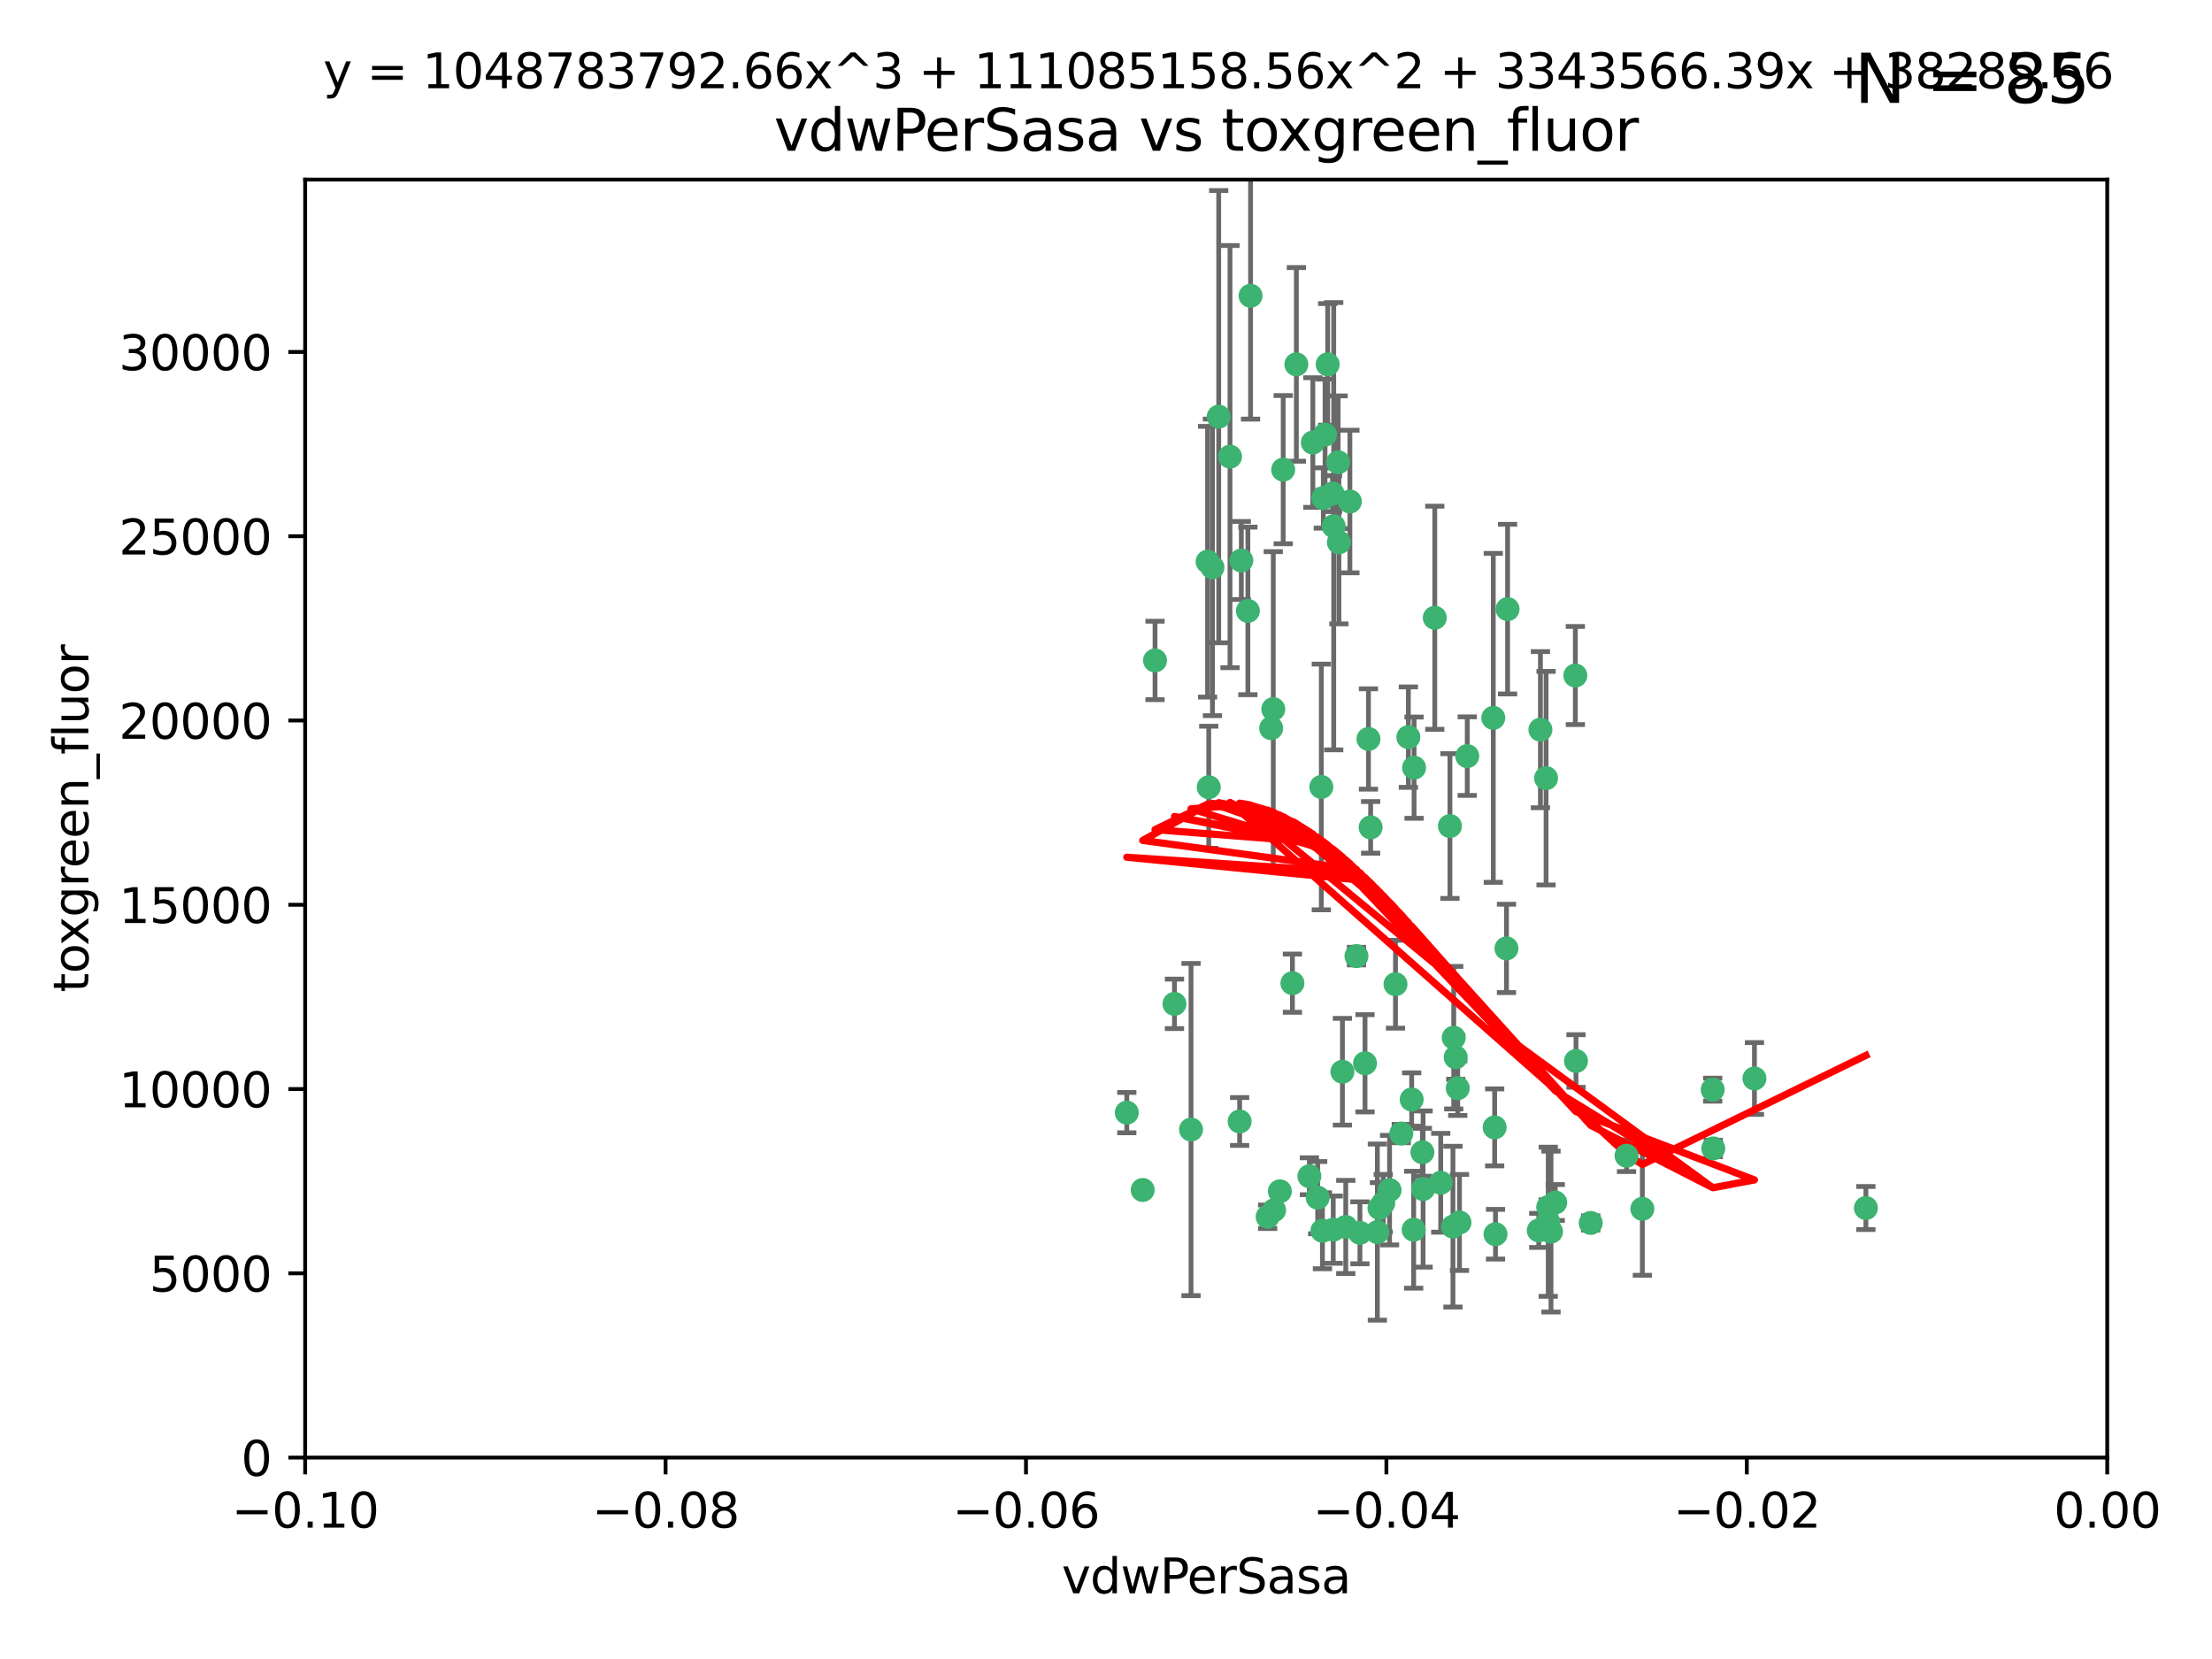 <?xml version="1.0" encoding="utf-8" standalone="no"?>
<!DOCTYPE svg PUBLIC "-//W3C//DTD SVG 1.1//EN"
  "http://www.w3.org/Graphics/SVG/1.1/DTD/svg11.dtd">
<svg xmlns:xlink="http://www.w3.org/1999/xlink" width="460.8pt" height="345.6pt" viewBox="0 0 460.8 345.6" xmlns="http://www.w3.org/2000/svg" version="1.1">
 <defs>
  <style type="text/css">*{stroke-linejoin: round; stroke-linecap: butt}</style>
 </defs>
 <g id="figure_1">
  <g id="patch_1">
   <path d="M 0 345.6 
L 460.8 345.6 
L 460.8 0 
L 0 0 
z
" style="fill: #ffffff"/>
  </g>
  <g id="axes_1">
   <g id="patch_2">
    <path d="M 63.571 303.64 
L 438.975 303.64 
L 438.975 37.411 
L 63.571 37.411 
z
" style="fill: #ffffff"/>
   </g>
   <g id="PathCollection_1">
    <defs>
     <path id="m2fa9fe1c53" d="M 0 1.118 
C 0.297 1.118 0.581 1 0.791 0.791 
C 1 0.581 1.118 0.297 1.118 0 
C 1.118 -0.297 1 -0.581 0.791 -0.791 
C 0.581 -1 0.297 -1.118 0 -1.118 
C -0.297 -1.118 -0.581 -1 -0.791 -0.791 
C -1 -0.581 -1.118 -0.297 -1.118 0 
C -1.118 0.297 -1 0.581 -0.791 0.791 
C -0.581 1 -0.297 1.118 0 1.118 
z
" style="stroke: #3cb371"/>
    </defs>
    <g clip-path="url(#p58821a444a)">
     <use xlink:href="#m2fa9fe1c53" x="270.055" y="75.908" style="fill: #3cb371; stroke: #3cb371"/>
     <use xlink:href="#m2fa9fe1c53" x="273.49" y="92.187" style="fill: #3cb371; stroke: #3cb371"/>
     <use xlink:href="#m2fa9fe1c53" x="267.313" y="97.835" style="fill: #3cb371; stroke: #3cb371"/>
     <use xlink:href="#m2fa9fe1c53" x="277.837" y="109.622" style="fill: #3cb371; stroke: #3cb371"/>
     <use xlink:href="#m2fa9fe1c53" x="278.917" y="112.982" style="fill: #3cb371; stroke: #3cb371"/>
     <use xlink:href="#m2fa9fe1c53" x="248.112" y="235.304" style="fill: #3cb371; stroke: #3cb371"/>
     <use xlink:href="#m2fa9fe1c53" x="259.956" y="127.26" style="fill: #3cb371; stroke: #3cb371"/>
     <use xlink:href="#m2fa9fe1c53" x="264.81" y="151.693" style="fill: #3cb371; stroke: #3cb371"/>
     <use xlink:href="#m2fa9fe1c53" x="275.255" y="163.936" style="fill: #3cb371; stroke: #3cb371"/>
     <use xlink:href="#m2fa9fe1c53" x="281.206" y="104.476" style="fill: #3cb371; stroke: #3cb371"/>
     <use xlink:href="#m2fa9fe1c53" x="275.671" y="103.738" style="fill: #3cb371; stroke: #3cb371"/>
     <use xlink:href="#m2fa9fe1c53" x="258.59" y="116.762" style="fill: #3cb371; stroke: #3cb371"/>
     <use xlink:href="#m2fa9fe1c53" x="260.513" y="61.614" style="fill: #3cb371; stroke: #3cb371"/>
     <use xlink:href="#m2fa9fe1c53" x="278.755" y="96.299" style="fill: #3cb371; stroke: #3cb371"/>
     <use xlink:href="#m2fa9fe1c53" x="293.388" y="153.559" style="fill: #3cb371; stroke: #3cb371"/>
     <use xlink:href="#m2fa9fe1c53" x="277.586" y="102.821" style="fill: #3cb371; stroke: #3cb371"/>
     <use xlink:href="#m2fa9fe1c53" x="244.665" y="209.121" style="fill: #3cb371; stroke: #3cb371"/>
     <use xlink:href="#m2fa9fe1c53" x="276.581" y="75.9" style="fill: #3cb371; stroke: #3cb371"/>
     <use xlink:href="#m2fa9fe1c53" x="269.235" y="204.811" style="fill: #3cb371; stroke: #3cb371"/>
     <use xlink:href="#m2fa9fe1c53" x="251.561" y="117.014" style="fill: #3cb371; stroke: #3cb371"/>
     <use xlink:href="#m2fa9fe1c53" x="240.614" y="137.58" style="fill: #3cb371; stroke: #3cb371"/>
     <use xlink:href="#m2fa9fe1c53" x="276.03" y="90.534" style="fill: #3cb371; stroke: #3cb371"/>
     <use xlink:href="#m2fa9fe1c53" x="252.576" y="118.19" style="fill: #3cb371; stroke: #3cb371"/>
     <use xlink:href="#m2fa9fe1c53" x="265.419" y="252.113" style="fill: #3cb371; stroke: #3cb371"/>
     <use xlink:href="#m2fa9fe1c53" x="296.308" y="240.037" style="fill: #3cb371; stroke: #3cb371"/>
     <use xlink:href="#m2fa9fe1c53" x="294.077" y="229.048" style="fill: #3cb371; stroke: #3cb371"/>
     <use xlink:href="#m2fa9fe1c53" x="303.675" y="226.692" style="fill: #3cb371; stroke: #3cb371"/>
     <use xlink:href="#m2fa9fe1c53" x="275.487" y="256.385" style="fill: #3cb371; stroke: #3cb371"/>
     <use xlink:href="#m2fa9fe1c53" x="253.879" y="86.8" style="fill: #3cb371; stroke: #3cb371"/>
     <use xlink:href="#m2fa9fe1c53" x="266.622" y="248.172" style="fill: #3cb371; stroke: #3cb371"/>
     <use xlink:href="#m2fa9fe1c53" x="287.366" y="251.655" style="fill: #3cb371; stroke: #3cb371"/>
     <use xlink:href="#m2fa9fe1c53" x="298.891" y="128.689" style="fill: #3cb371; stroke: #3cb371"/>
     <use xlink:href="#m2fa9fe1c53" x="284.358" y="221.501" style="fill: #3cb371; stroke: #3cb371"/>
     <use xlink:href="#m2fa9fe1c53" x="302.676" y="255.535" style="fill: #3cb371; stroke: #3cb371"/>
     <use xlink:href="#m2fa9fe1c53" x="274.5" y="249.493" style="fill: #3cb371; stroke: #3cb371"/>
     <use xlink:href="#m2fa9fe1c53" x="265.246" y="147.723" style="fill: #3cb371; stroke: #3cb371"/>
     <use xlink:href="#m2fa9fe1c53" x="251.805" y="163.993" style="fill: #3cb371; stroke: #3cb371"/>
     <use xlink:href="#m2fa9fe1c53" x="238.042" y="247.891" style="fill: #3cb371; stroke: #3cb371"/>
     <use xlink:href="#m2fa9fe1c53" x="282.577" y="199.17" style="fill: #3cb371; stroke: #3cb371"/>
     <use xlink:href="#m2fa9fe1c53" x="256.233" y="95.121" style="fill: #3cb371; stroke: #3cb371"/>
     <use xlink:href="#m2fa9fe1c53" x="322.524" y="251.452" style="fill: #3cb371; stroke: #3cb371"/>
     <use xlink:href="#m2fa9fe1c53" x="272.771" y="245.034" style="fill: #3cb371; stroke: #3cb371"/>
     <use xlink:href="#m2fa9fe1c53" x="311.077" y="149.542" style="fill: #3cb371; stroke: #3cb371"/>
     <use xlink:href="#m2fa9fe1c53" x="289.472" y="247.93" style="fill: #3cb371; stroke: #3cb371"/>
     <use xlink:href="#m2fa9fe1c53" x="290.707" y="205.029" style="fill: #3cb371; stroke: #3cb371"/>
     <use xlink:href="#m2fa9fe1c53" x="285.076" y="153.944" style="fill: #3cb371; stroke: #3cb371"/>
     <use xlink:href="#m2fa9fe1c53" x="234.733" y="231.782" style="fill: #3cb371; stroke: #3cb371"/>
     <use xlink:href="#m2fa9fe1c53" x="283.296" y="256.819" style="fill: #3cb371; stroke: #3cb371"/>
     <use xlink:href="#m2fa9fe1c53" x="305.654" y="157.513" style="fill: #3cb371; stroke: #3cb371"/>
     <use xlink:href="#m2fa9fe1c53" x="258.237" y="233.624" style="fill: #3cb371; stroke: #3cb371"/>
     <use xlink:href="#m2fa9fe1c53" x="277.739" y="256.161" style="fill: #3cb371; stroke: #3cb371"/>
     <use xlink:href="#m2fa9fe1c53" x="279.65" y="223.261" style="fill: #3cb371; stroke: #3cb371"/>
     <use xlink:href="#m2fa9fe1c53" x="264.075" y="253.473" style="fill: #3cb371; stroke: #3cb371"/>
     <use xlink:href="#m2fa9fe1c53" x="286.929" y="256.669" style="fill: #3cb371; stroke: #3cb371"/>
     <use xlink:href="#m2fa9fe1c53" x="280.346" y="255.594" style="fill: #3cb371; stroke: #3cb371"/>
     <use xlink:href="#m2fa9fe1c53" x="302.048" y="172.082" style="fill: #3cb371; stroke: #3cb371"/>
     <use xlink:href="#m2fa9fe1c53" x="323.102" y="256.562" style="fill: #3cb371; stroke: #3cb371"/>
     <use xlink:href="#m2fa9fe1c53" x="311.365" y="234.855" style="fill: #3cb371; stroke: #3cb371"/>
     <use xlink:href="#m2fa9fe1c53" x="285.529" y="172.356" style="fill: #3cb371; stroke: #3cb371"/>
     <use xlink:href="#m2fa9fe1c53" x="291.917" y="236.134" style="fill: #3cb371; stroke: #3cb371"/>
     <use xlink:href="#m2fa9fe1c53" x="320.897" y="152.004" style="fill: #3cb371; stroke: #3cb371"/>
     <use xlink:href="#m2fa9fe1c53" x="314.057" y="126.892" style="fill: #3cb371; stroke: #3cb371"/>
     <use xlink:href="#m2fa9fe1c53" x="296.456" y="247.697" style="fill: #3cb371; stroke: #3cb371"/>
     <use xlink:href="#m2fa9fe1c53" x="322.525" y="254.514" style="fill: #3cb371; stroke: #3cb371"/>
     <use xlink:href="#m2fa9fe1c53" x="302.839" y="216.17" style="fill: #3cb371; stroke: #3cb371"/>
     <use xlink:href="#m2fa9fe1c53" x="300.13" y="246.393" style="fill: #3cb371; stroke: #3cb371"/>
     <use xlink:href="#m2fa9fe1c53" x="294.493" y="256.174" style="fill: #3cb371; stroke: #3cb371"/>
     <use xlink:href="#m2fa9fe1c53" x="322.074" y="162.105" style="fill: #3cb371; stroke: #3cb371"/>
     <use xlink:href="#m2fa9fe1c53" x="304.037" y="254.661" style="fill: #3cb371; stroke: #3cb371"/>
     <use xlink:href="#m2fa9fe1c53" x="328.173" y="140.722" style="fill: #3cb371; stroke: #3cb371"/>
     <use xlink:href="#m2fa9fe1c53" x="313.826" y="197.571" style="fill: #3cb371; stroke: #3cb371"/>
     <use xlink:href="#m2fa9fe1c53" x="356.787" y="226.994" style="fill: #3cb371; stroke: #3cb371"/>
     <use xlink:href="#m2fa9fe1c53" x="331.377" y="254.764" style="fill: #3cb371; stroke: #3cb371"/>
     <use xlink:href="#m2fa9fe1c53" x="288.156" y="250.652" style="fill: #3cb371; stroke: #3cb371"/>
     <use xlink:href="#m2fa9fe1c53" x="311.54" y="257.112" style="fill: #3cb371; stroke: #3cb371"/>
     <use xlink:href="#m2fa9fe1c53" x="294.577" y="159.917" style="fill: #3cb371; stroke: #3cb371"/>
     <use xlink:href="#m2fa9fe1c53" x="328.308" y="221.023" style="fill: #3cb371; stroke: #3cb371"/>
     <use xlink:href="#m2fa9fe1c53" x="365.484" y="224.667" style="fill: #3cb371; stroke: #3cb371"/>
     <use xlink:href="#m2fa9fe1c53" x="356.911" y="239.234" style="fill: #3cb371; stroke: #3cb371"/>
     <use xlink:href="#m2fa9fe1c53" x="323.985" y="250.509" style="fill: #3cb371; stroke: #3cb371"/>
     <use xlink:href="#m2fa9fe1c53" x="303.252" y="220.252" style="fill: #3cb371; stroke: #3cb371"/>
     <use xlink:href="#m2fa9fe1c53" x="320.553" y="256.316" style="fill: #3cb371; stroke: #3cb371"/>
     <use xlink:href="#m2fa9fe1c53" x="338.838" y="240.757" style="fill: #3cb371; stroke: #3cb371"/>
     <use xlink:href="#m2fa9fe1c53" x="342.13" y="251.825" style="fill: #3cb371; stroke: #3cb371"/>
     <use xlink:href="#m2fa9fe1c53" x="388.7" y="251.653" style="fill: #3cb371; stroke: #3cb371"/>
    </g>
   </g>
   <g id="matplotlib.axis_1">
    <g id="xtick_1">
     <g id="line2d_1">
      <defs>
       <path id="m7e74f81b91" d="M 0 0 
L 0 3.5 
" style="stroke: #000000; stroke-width: 0.8"/>
      </defs>
      <g>
       <use xlink:href="#m7e74f81b91" x="63.571" y="303.64" style="stroke: #000000; stroke-width: 0.8"/>
      </g>
     </g>
     <g id="text_1">
      <!-- −0.10 -->
      <g transform="translate(48.249 318.238)scale(0.1 -0.1)">
       <defs>
        <path id="DejaVuSans-2212" d="M 678 2272 
L 4684 2272 
L 4684 1741 
L 678 1741 
L 678 2272 
z
" transform="scale(0.016)"/>
        <path id="DejaVuSans-30" d="M 2034 4250 
Q 1547 4250 1301 3770 
Q 1056 3291 1056 2328 
Q 1056 1369 1301 889 
Q 1547 409 2034 409 
Q 2525 409 2770 889 
Q 3016 1369 3016 2328 
Q 3016 3291 2770 3770 
Q 2525 4250 2034 4250 
z
M 2034 4750 
Q 2819 4750 3233 4129 
Q 3647 3509 3647 2328 
Q 3647 1150 3233 529 
Q 2819 -91 2034 -91 
Q 1250 -91 836 529 
Q 422 1150 422 2328 
Q 422 3509 836 4129 
Q 1250 4750 2034 4750 
z
" transform="scale(0.016)"/>
        <path id="DejaVuSans-2e" d="M 684 794 
L 1344 794 
L 1344 0 
L 684 0 
L 684 794 
z
" transform="scale(0.016)"/>
        <path id="DejaVuSans-31" d="M 794 531 
L 1825 531 
L 1825 4091 
L 703 3866 
L 703 4441 
L 1819 4666 
L 2450 4666 
L 2450 531 
L 3481 531 
L 3481 0 
L 794 0 
L 794 531 
z
" transform="scale(0.016)"/>
       </defs>
       <use xlink:href="#DejaVuSans-2212"/>
       <use xlink:href="#DejaVuSans-30" x="83.789"/>
       <use xlink:href="#DejaVuSans-2e" x="147.412"/>
       <use xlink:href="#DejaVuSans-31" x="179.199"/>
       <use xlink:href="#DejaVuSans-30" x="242.822"/>
      </g>
     </g>
    </g>
    <g id="xtick_2">
     <g id="line2d_2">
      <g>
       <use xlink:href="#m7e74f81b91" x="138.652" y="303.64" style="stroke: #000000; stroke-width: 0.8"/>
      </g>
     </g>
     <g id="text_2">
      <!-- −0.08 -->
      <g transform="translate(123.329 318.238)scale(0.1 -0.1)">
       <defs>
        <path id="DejaVuSans-38" d="M 2034 2216 
Q 1584 2216 1326 1975 
Q 1069 1734 1069 1313 
Q 1069 891 1326 650 
Q 1584 409 2034 409 
Q 2484 409 2743 651 
Q 3003 894 3003 1313 
Q 3003 1734 2745 1975 
Q 2488 2216 2034 2216 
z
M 1403 2484 
Q 997 2584 770 2862 
Q 544 3141 544 3541 
Q 544 4100 942 4425 
Q 1341 4750 2034 4750 
Q 2731 4750 3128 4425 
Q 3525 4100 3525 3541 
Q 3525 3141 3298 2862 
Q 3072 2584 2669 2484 
Q 3125 2378 3379 2068 
Q 3634 1759 3634 1313 
Q 3634 634 3220 271 
Q 2806 -91 2034 -91 
Q 1263 -91 848 271 
Q 434 634 434 1313 
Q 434 1759 690 2068 
Q 947 2378 1403 2484 
z
M 1172 3481 
Q 1172 3119 1398 2916 
Q 1625 2713 2034 2713 
Q 2441 2713 2670 2916 
Q 2900 3119 2900 3481 
Q 2900 3844 2670 4047 
Q 2441 4250 2034 4250 
Q 1625 4250 1398 4047 
Q 1172 3844 1172 3481 
z
" transform="scale(0.016)"/>
       </defs>
       <use xlink:href="#DejaVuSans-2212"/>
       <use xlink:href="#DejaVuSans-30" x="83.789"/>
       <use xlink:href="#DejaVuSans-2e" x="147.412"/>
       <use xlink:href="#DejaVuSans-30" x="179.199"/>
       <use xlink:href="#DejaVuSans-38" x="242.822"/>
      </g>
     </g>
    </g>
    <g id="xtick_3">
     <g id="line2d_3">
      <g>
       <use xlink:href="#m7e74f81b91" x="213.733" y="303.64" style="stroke: #000000; stroke-width: 0.8"/>
      </g>
     </g>
     <g id="text_3">
      <!-- −0.06 -->
      <g transform="translate(198.41 318.238)scale(0.1 -0.1)">
       <defs>
        <path id="DejaVuSans-36" d="M 2113 2584 
Q 1688 2584 1439 2293 
Q 1191 2003 1191 1497 
Q 1191 994 1439 701 
Q 1688 409 2113 409 
Q 2538 409 2786 701 
Q 3034 994 3034 1497 
Q 3034 2003 2786 2293 
Q 2538 2584 2113 2584 
z
M 3366 4563 
L 3366 3988 
Q 3128 4100 2886 4159 
Q 2644 4219 2406 4219 
Q 1781 4219 1451 3797 
Q 1122 3375 1075 2522 
Q 1259 2794 1537 2939 
Q 1816 3084 2150 3084 
Q 2853 3084 3261 2657 
Q 3669 2231 3669 1497 
Q 3669 778 3244 343 
Q 2819 -91 2113 -91 
Q 1303 -91 875 529 
Q 447 1150 447 2328 
Q 447 3434 972 4092 
Q 1497 4750 2381 4750 
Q 2619 4750 2861 4703 
Q 3103 4656 3366 4563 
z
" transform="scale(0.016)"/>
       </defs>
       <use xlink:href="#DejaVuSans-2212"/>
       <use xlink:href="#DejaVuSans-30" x="83.789"/>
       <use xlink:href="#DejaVuSans-2e" x="147.412"/>
       <use xlink:href="#DejaVuSans-30" x="179.199"/>
       <use xlink:href="#DejaVuSans-36" x="242.822"/>
      </g>
     </g>
    </g>
    <g id="xtick_4">
     <g id="line2d_4">
      <g>
       <use xlink:href="#m7e74f81b91" x="288.813" y="303.64" style="stroke: #000000; stroke-width: 0.8"/>
      </g>
     </g>
     <g id="text_4">
      <!-- −0.04 -->
      <g transform="translate(273.491 318.238)scale(0.1 -0.1)">
       <defs>
        <path id="DejaVuSans-34" d="M 2419 4116 
L 825 1625 
L 2419 1625 
L 2419 4116 
z
M 2253 4666 
L 3047 4666 
L 3047 1625 
L 3713 1625 
L 3713 1100 
L 3047 1100 
L 3047 0 
L 2419 0 
L 2419 1100 
L 313 1100 
L 313 1709 
L 2253 4666 
z
" transform="scale(0.016)"/>
       </defs>
       <use xlink:href="#DejaVuSans-2212"/>
       <use xlink:href="#DejaVuSans-30" x="83.789"/>
       <use xlink:href="#DejaVuSans-2e" x="147.412"/>
       <use xlink:href="#DejaVuSans-30" x="179.199"/>
       <use xlink:href="#DejaVuSans-34" x="242.822"/>
      </g>
     </g>
    </g>
    <g id="xtick_5">
     <g id="line2d_5">
      <g>
       <use xlink:href="#m7e74f81b91" x="363.894" y="303.64" style="stroke: #000000; stroke-width: 0.8"/>
      </g>
     </g>
     <g id="text_5">
      <!-- −0.02 -->
      <g transform="translate(348.572 318.238)scale(0.1 -0.1)">
       <defs>
        <path id="DejaVuSans-32" d="M 1228 531 
L 3431 531 
L 3431 0 
L 469 0 
L 469 531 
Q 828 903 1448 1529 
Q 2069 2156 2228 2338 
Q 2531 2678 2651 2914 
Q 2772 3150 2772 3378 
Q 2772 3750 2511 3984 
Q 2250 4219 1831 4219 
Q 1534 4219 1204 4116 
Q 875 4013 500 3803 
L 500 4441 
Q 881 4594 1212 4672 
Q 1544 4750 1819 4750 
Q 2544 4750 2975 4387 
Q 3406 4025 3406 3419 
Q 3406 3131 3298 2873 
Q 3191 2616 2906 2266 
Q 2828 2175 2409 1742 
Q 1991 1309 1228 531 
z
" transform="scale(0.016)"/>
       </defs>
       <use xlink:href="#DejaVuSans-2212"/>
       <use xlink:href="#DejaVuSans-30" x="83.789"/>
       <use xlink:href="#DejaVuSans-2e" x="147.412"/>
       <use xlink:href="#DejaVuSans-30" x="179.199"/>
       <use xlink:href="#DejaVuSans-32" x="242.822"/>
      </g>
     </g>
    </g>
    <g id="xtick_6">
     <g id="line2d_6">
      <g>
       <use xlink:href="#m7e74f81b91" x="438.975" y="303.64" style="stroke: #000000; stroke-width: 0.8"/>
      </g>
     </g>
     <g id="text_6">
      <!-- 0.00 -->
      <g transform="translate(427.842 318.238)scale(0.1 -0.1)">
       <use xlink:href="#DejaVuSans-30"/>
       <use xlink:href="#DejaVuSans-2e" x="63.623"/>
       <use xlink:href="#DejaVuSans-30" x="95.41"/>
       <use xlink:href="#DejaVuSans-30" x="159.033"/>
      </g>
     </g>
    </g>
    <g id="text_7">
     <!-- vdwPerSasa -->
     <g transform="translate(221.178 331.917)scale(0.1 -0.1)">
      <defs>
       <path id="DejaVuSans-76" d="M 191 3500 
L 800 3500 
L 1894 563 
L 2988 3500 
L 3597 3500 
L 2284 0 
L 1503 0 
L 191 3500 
z
" transform="scale(0.016)"/>
       <path id="DejaVuSans-64" d="M 2906 2969 
L 2906 4863 
L 3481 4863 
L 3481 0 
L 2906 0 
L 2906 525 
Q 2725 213 2448 61 
Q 2172 -91 1784 -91 
Q 1150 -91 751 415 
Q 353 922 353 1747 
Q 353 2572 751 3078 
Q 1150 3584 1784 3584 
Q 2172 3584 2448 3432 
Q 2725 3281 2906 2969 
z
M 947 1747 
Q 947 1113 1208 752 
Q 1469 391 1925 391 
Q 2381 391 2643 752 
Q 2906 1113 2906 1747 
Q 2906 2381 2643 2742 
Q 2381 3103 1925 3103 
Q 1469 3103 1208 2742 
Q 947 2381 947 1747 
z
" transform="scale(0.016)"/>
       <path id="DejaVuSans-77" d="M 269 3500 
L 844 3500 
L 1563 769 
L 2278 3500 
L 2956 3500 
L 3675 769 
L 4391 3500 
L 4966 3500 
L 4050 0 
L 3372 0 
L 2619 2869 
L 1863 0 
L 1184 0 
L 269 3500 
z
" transform="scale(0.016)"/>
       <path id="DejaVuSans-50" d="M 1259 4147 
L 1259 2394 
L 2053 2394 
Q 2494 2394 2734 2622 
Q 2975 2850 2975 3272 
Q 2975 3691 2734 3919 
Q 2494 4147 2053 4147 
L 1259 4147 
z
M 628 4666 
L 2053 4666 
Q 2838 4666 3239 4311 
Q 3641 3956 3641 3272 
Q 3641 2581 3239 2228 
Q 2838 1875 2053 1875 
L 1259 1875 
L 1259 0 
L 628 0 
L 628 4666 
z
" transform="scale(0.016)"/>
       <path id="DejaVuSans-65" d="M 3597 1894 
L 3597 1613 
L 953 1613 
Q 991 1019 1311 708 
Q 1631 397 2203 397 
Q 2534 397 2845 478 
Q 3156 559 3463 722 
L 3463 178 
Q 3153 47 2828 -22 
Q 2503 -91 2169 -91 
Q 1331 -91 842 396 
Q 353 884 353 1716 
Q 353 2575 817 3079 
Q 1281 3584 2069 3584 
Q 2775 3584 3186 3129 
Q 3597 2675 3597 1894 
z
M 3022 2063 
Q 3016 2534 2758 2815 
Q 2500 3097 2075 3097 
Q 1594 3097 1305 2825 
Q 1016 2553 972 2059 
L 3022 2063 
z
" transform="scale(0.016)"/>
       <path id="DejaVuSans-72" d="M 2631 2963 
Q 2534 3019 2420 3045 
Q 2306 3072 2169 3072 
Q 1681 3072 1420 2755 
Q 1159 2438 1159 1844 
L 1159 0 
L 581 0 
L 581 3500 
L 1159 3500 
L 1159 2956 
Q 1341 3275 1631 3429 
Q 1922 3584 2338 3584 
Q 2397 3584 2469 3576 
Q 2541 3569 2628 3553 
L 2631 2963 
z
" transform="scale(0.016)"/>
       <path id="DejaVuSans-53" d="M 3425 4513 
L 3425 3897 
Q 3066 4069 2747 4153 
Q 2428 4238 2131 4238 
Q 1616 4238 1336 4038 
Q 1056 3838 1056 3469 
Q 1056 3159 1242 3001 
Q 1428 2844 1947 2747 
L 2328 2669 
Q 3034 2534 3370 2195 
Q 3706 1856 3706 1288 
Q 3706 609 3251 259 
Q 2797 -91 1919 -91 
Q 1588 -91 1214 -16 
Q 841 59 441 206 
L 441 856 
Q 825 641 1194 531 
Q 1563 422 1919 422 
Q 2459 422 2753 634 
Q 3047 847 3047 1241 
Q 3047 1584 2836 1778 
Q 2625 1972 2144 2069 
L 1759 2144 
Q 1053 2284 737 2584 
Q 422 2884 422 3419 
Q 422 4038 858 4394 
Q 1294 4750 2059 4750 
Q 2388 4750 2728 4690 
Q 3069 4631 3425 4513 
z
" transform="scale(0.016)"/>
       <path id="DejaVuSans-61" d="M 2194 1759 
Q 1497 1759 1228 1600 
Q 959 1441 959 1056 
Q 959 750 1161 570 
Q 1363 391 1709 391 
Q 2188 391 2477 730 
Q 2766 1069 2766 1631 
L 2766 1759 
L 2194 1759 
z
M 3341 1997 
L 3341 0 
L 2766 0 
L 2766 531 
Q 2569 213 2275 61 
Q 1981 -91 1556 -91 
Q 1019 -91 701 211 
Q 384 513 384 1019 
Q 384 1609 779 1909 
Q 1175 2209 1959 2209 
L 2766 2209 
L 2766 2266 
Q 2766 2663 2505 2880 
Q 2244 3097 1772 3097 
Q 1472 3097 1187 3025 
Q 903 2953 641 2809 
L 641 3341 
Q 956 3463 1253 3523 
Q 1550 3584 1831 3584 
Q 2591 3584 2966 3190 
Q 3341 2797 3341 1997 
z
" transform="scale(0.016)"/>
       <path id="DejaVuSans-73" d="M 2834 3397 
L 2834 2853 
Q 2591 2978 2328 3040 
Q 2066 3103 1784 3103 
Q 1356 3103 1142 2972 
Q 928 2841 928 2578 
Q 928 2378 1081 2264 
Q 1234 2150 1697 2047 
L 1894 2003 
Q 2506 1872 2764 1633 
Q 3022 1394 3022 966 
Q 3022 478 2636 193 
Q 2250 -91 1575 -91 
Q 1294 -91 989 -36 
Q 684 19 347 128 
L 347 722 
Q 666 556 975 473 
Q 1284 391 1588 391 
Q 1994 391 2212 530 
Q 2431 669 2431 922 
Q 2431 1156 2273 1281 
Q 2116 1406 1581 1522 
L 1381 1569 
Q 847 1681 609 1914 
Q 372 2147 372 2553 
Q 372 3047 722 3315 
Q 1072 3584 1716 3584 
Q 2034 3584 2315 3537 
Q 2597 3491 2834 3397 
z
" transform="scale(0.016)"/>
      </defs>
      <use xlink:href="#DejaVuSans-76"/>
      <use xlink:href="#DejaVuSans-64" x="59.18"/>
      <use xlink:href="#DejaVuSans-77" x="122.656"/>
      <use xlink:href="#DejaVuSans-50" x="204.443"/>
      <use xlink:href="#DejaVuSans-65" x="261.121"/>
      <use xlink:href="#DejaVuSans-72" x="322.645"/>
      <use xlink:href="#DejaVuSans-53" x="363.758"/>
      <use xlink:href="#DejaVuSans-61" x="427.234"/>
      <use xlink:href="#DejaVuSans-73" x="488.514"/>
      <use xlink:href="#DejaVuSans-61" x="540.613"/>
     </g>
    </g>
   </g>
   <g id="matplotlib.axis_2">
    <g id="ytick_1">
     <g id="line2d_7">
      <defs>
       <path id="m54272a3bb7" d="M 0 0 
L -3.5 0 
" style="stroke: #000000; stroke-width: 0.8"/>
      </defs>
      <g>
       <use xlink:href="#m54272a3bb7" x="63.571" y="303.64" style="stroke: #000000; stroke-width: 0.8"/>
      </g>
     </g>
     <g id="text_8">
      <!-- 0 -->
      <g transform="translate(50.209 307.439)scale(0.1 -0.1)">
       <use xlink:href="#DejaVuSans-30"/>
      </g>
     </g>
    </g>
    <g id="ytick_2">
     <g id="line2d_8">
      <g>
       <use xlink:href="#m54272a3bb7" x="63.571" y="265.253" style="stroke: #000000; stroke-width: 0.8"/>
      </g>
     </g>
     <g id="text_9">
      <!-- 5000 -->
      <g transform="translate(31.121 269.052)scale(0.1 -0.1)">
       <defs>
        <path id="DejaVuSans-35" d="M 691 4666 
L 3169 4666 
L 3169 4134 
L 1269 4134 
L 1269 2991 
Q 1406 3038 1543 3061 
Q 1681 3084 1819 3084 
Q 2600 3084 3056 2656 
Q 3513 2228 3513 1497 
Q 3513 744 3044 326 
Q 2575 -91 1722 -91 
Q 1428 -91 1123 -41 
Q 819 9 494 109 
L 494 744 
Q 775 591 1075 516 
Q 1375 441 1709 441 
Q 2250 441 2565 725 
Q 2881 1009 2881 1497 
Q 2881 1984 2565 2268 
Q 2250 2553 1709 2553 
Q 1456 2553 1204 2497 
Q 953 2441 691 2322 
L 691 4666 
z
" transform="scale(0.016)"/>
       </defs>
       <use xlink:href="#DejaVuSans-35"/>
       <use xlink:href="#DejaVuSans-30" x="63.623"/>
       <use xlink:href="#DejaVuSans-30" x="127.246"/>
       <use xlink:href="#DejaVuSans-30" x="190.869"/>
      </g>
     </g>
    </g>
    <g id="ytick_3">
     <g id="line2d_9">
      <g>
       <use xlink:href="#m54272a3bb7" x="63.571" y="226.866" style="stroke: #000000; stroke-width: 0.8"/>
      </g>
     </g>
     <g id="text_10">
      <!-- 10000 -->
      <g transform="translate(24.759 230.665)scale(0.1 -0.1)">
       <use xlink:href="#DejaVuSans-31"/>
       <use xlink:href="#DejaVuSans-30" x="63.623"/>
       <use xlink:href="#DejaVuSans-30" x="127.246"/>
       <use xlink:href="#DejaVuSans-30" x="190.869"/>
       <use xlink:href="#DejaVuSans-30" x="254.492"/>
      </g>
     </g>
    </g>
    <g id="ytick_4">
     <g id="line2d_10">
      <g>
       <use xlink:href="#m54272a3bb7" x="63.571" y="188.479" style="stroke: #000000; stroke-width: 0.8"/>
      </g>
     </g>
     <g id="text_11">
      <!-- 15000 -->
      <g transform="translate(24.759 192.278)scale(0.1 -0.1)">
       <use xlink:href="#DejaVuSans-31"/>
       <use xlink:href="#DejaVuSans-35" x="63.623"/>
       <use xlink:href="#DejaVuSans-30" x="127.246"/>
       <use xlink:href="#DejaVuSans-30" x="190.869"/>
       <use xlink:href="#DejaVuSans-30" x="254.492"/>
      </g>
     </g>
    </g>
    <g id="ytick_5">
     <g id="line2d_11">
      <g>
       <use xlink:href="#m54272a3bb7" x="63.571" y="150.092" style="stroke: #000000; stroke-width: 0.8"/>
      </g>
     </g>
     <g id="text_12">
      <!-- 20000 -->
      <g transform="translate(24.759 153.891)scale(0.1 -0.1)">
       <use xlink:href="#DejaVuSans-32"/>
       <use xlink:href="#DejaVuSans-30" x="63.623"/>
       <use xlink:href="#DejaVuSans-30" x="127.246"/>
       <use xlink:href="#DejaVuSans-30" x="190.869"/>
       <use xlink:href="#DejaVuSans-30" x="254.492"/>
      </g>
     </g>
    </g>
    <g id="ytick_6">
     <g id="line2d_12">
      <g>
       <use xlink:href="#m54272a3bb7" x="63.571" y="111.705" style="stroke: #000000; stroke-width: 0.8"/>
      </g>
     </g>
     <g id="text_13">
      <!-- 25000 -->
      <g transform="translate(24.759 115.504)scale(0.1 -0.1)">
       <use xlink:href="#DejaVuSans-32"/>
       <use xlink:href="#DejaVuSans-35" x="63.623"/>
       <use xlink:href="#DejaVuSans-30" x="127.246"/>
       <use xlink:href="#DejaVuSans-30" x="190.869"/>
       <use xlink:href="#DejaVuSans-30" x="254.492"/>
      </g>
     </g>
    </g>
    <g id="ytick_7">
     <g id="line2d_13">
      <g>
       <use xlink:href="#m54272a3bb7" x="63.571" y="73.317" style="stroke: #000000; stroke-width: 0.8"/>
      </g>
     </g>
     <g id="text_14">
      <!-- 30000 -->
      <g transform="translate(24.759 77.117)scale(0.1 -0.1)">
       <defs>
        <path id="DejaVuSans-33" d="M 2597 2516 
Q 3050 2419 3304 2112 
Q 3559 1806 3559 1356 
Q 3559 666 3084 287 
Q 2609 -91 1734 -91 
Q 1441 -91 1130 -33 
Q 819 25 488 141 
L 488 750 
Q 750 597 1062 519 
Q 1375 441 1716 441 
Q 2309 441 2620 675 
Q 2931 909 2931 1356 
Q 2931 1769 2642 2001 
Q 2353 2234 1838 2234 
L 1294 2234 
L 1294 2753 
L 1863 2753 
Q 2328 2753 2575 2939 
Q 2822 3125 2822 3475 
Q 2822 3834 2567 4026 
Q 2313 4219 1838 4219 
Q 1578 4219 1281 4162 
Q 984 4106 628 3988 
L 628 4550 
Q 988 4650 1302 4700 
Q 1616 4750 1894 4750 
Q 2613 4750 3031 4423 
Q 3450 4097 3450 3541 
Q 3450 3153 3228 2886 
Q 3006 2619 2597 2516 
z
" transform="scale(0.016)"/>
       </defs>
       <use xlink:href="#DejaVuSans-33"/>
       <use xlink:href="#DejaVuSans-30" x="63.623"/>
       <use xlink:href="#DejaVuSans-30" x="127.246"/>
       <use xlink:href="#DejaVuSans-30" x="190.869"/>
       <use xlink:href="#DejaVuSans-30" x="254.492"/>
      </g>
     </g>
    </g>
    <g id="text_15">
     <!-- toxgreen_fluor -->
     <g transform="translate(18.401 206.72)rotate(-90)scale(0.1 -0.1)">
      <defs>
       <path id="DejaVuSans-74" d="M 1172 4494 
L 1172 3500 
L 2356 3500 
L 2356 3053 
L 1172 3053 
L 1172 1153 
Q 1172 725 1289 603 
Q 1406 481 1766 481 
L 2356 481 
L 2356 0 
L 1766 0 
Q 1100 0 847 248 
Q 594 497 594 1153 
L 594 3053 
L 172 3053 
L 172 3500 
L 594 3500 
L 594 4494 
L 1172 4494 
z
" transform="scale(0.016)"/>
       <path id="DejaVuSans-6f" d="M 1959 3097 
Q 1497 3097 1228 2736 
Q 959 2375 959 1747 
Q 959 1119 1226 758 
Q 1494 397 1959 397 
Q 2419 397 2687 759 
Q 2956 1122 2956 1747 
Q 2956 2369 2687 2733 
Q 2419 3097 1959 3097 
z
M 1959 3584 
Q 2709 3584 3137 3096 
Q 3566 2609 3566 1747 
Q 3566 888 3137 398 
Q 2709 -91 1959 -91 
Q 1206 -91 779 398 
Q 353 888 353 1747 
Q 353 2609 779 3096 
Q 1206 3584 1959 3584 
z
" transform="scale(0.016)"/>
       <path id="DejaVuSans-78" d="M 3513 3500 
L 2247 1797 
L 3578 0 
L 2900 0 
L 1881 1375 
L 863 0 
L 184 0 
L 1544 1831 
L 300 3500 
L 978 3500 
L 1906 2253 
L 2834 3500 
L 3513 3500 
z
" transform="scale(0.016)"/>
       <path id="DejaVuSans-67" d="M 2906 1791 
Q 2906 2416 2648 2759 
Q 2391 3103 1925 3103 
Q 1463 3103 1205 2759 
Q 947 2416 947 1791 
Q 947 1169 1205 825 
Q 1463 481 1925 481 
Q 2391 481 2648 825 
Q 2906 1169 2906 1791 
z
M 3481 434 
Q 3481 -459 3084 -895 
Q 2688 -1331 1869 -1331 
Q 1566 -1331 1297 -1286 
Q 1028 -1241 775 -1147 
L 775 -588 
Q 1028 -725 1275 -790 
Q 1522 -856 1778 -856 
Q 2344 -856 2625 -561 
Q 2906 -266 2906 331 
L 2906 616 
Q 2728 306 2450 153 
Q 2172 0 1784 0 
Q 1141 0 747 490 
Q 353 981 353 1791 
Q 353 2603 747 3093 
Q 1141 3584 1784 3584 
Q 2172 3584 2450 3431 
Q 2728 3278 2906 2969 
L 2906 3500 
L 3481 3500 
L 3481 434 
z
" transform="scale(0.016)"/>
       <path id="DejaVuSans-6e" d="M 3513 2113 
L 3513 0 
L 2938 0 
L 2938 2094 
Q 2938 2591 2744 2837 
Q 2550 3084 2163 3084 
Q 1697 3084 1428 2787 
Q 1159 2491 1159 1978 
L 1159 0 
L 581 0 
L 581 3500 
L 1159 3500 
L 1159 2956 
Q 1366 3272 1645 3428 
Q 1925 3584 2291 3584 
Q 2894 3584 3203 3211 
Q 3513 2838 3513 2113 
z
" transform="scale(0.016)"/>
       <path id="DejaVuSans-5f" d="M 3263 -1063 
L 3263 -1509 
L -63 -1509 
L -63 -1063 
L 3263 -1063 
z
" transform="scale(0.016)"/>
       <path id="DejaVuSans-66" d="M 2375 4863 
L 2375 4384 
L 1825 4384 
Q 1516 4384 1395 4259 
Q 1275 4134 1275 3809 
L 1275 3500 
L 2222 3500 
L 2222 3053 
L 1275 3053 
L 1275 0 
L 697 0 
L 697 3053 
L 147 3053 
L 147 3500 
L 697 3500 
L 697 3744 
Q 697 4328 969 4595 
Q 1241 4863 1831 4863 
L 2375 4863 
z
" transform="scale(0.016)"/>
       <path id="DejaVuSans-6c" d="M 603 4863 
L 1178 4863 
L 1178 0 
L 603 0 
L 603 4863 
z
" transform="scale(0.016)"/>
       <path id="DejaVuSans-75" d="M 544 1381 
L 544 3500 
L 1119 3500 
L 1119 1403 
Q 1119 906 1312 657 
Q 1506 409 1894 409 
Q 2359 409 2629 706 
Q 2900 1003 2900 1516 
L 2900 3500 
L 3475 3500 
L 3475 0 
L 2900 0 
L 2900 538 
Q 2691 219 2414 64 
Q 2138 -91 1772 -91 
Q 1169 -91 856 284 
Q 544 659 544 1381 
z
M 1991 3584 
L 1991 3584 
z
" transform="scale(0.016)"/>
      </defs>
      <use xlink:href="#DejaVuSans-74"/>
      <use xlink:href="#DejaVuSans-6f" x="39.209"/>
      <use xlink:href="#DejaVuSans-78" x="97.266"/>
      <use xlink:href="#DejaVuSans-67" x="156.445"/>
      <use xlink:href="#DejaVuSans-72" x="219.922"/>
      <use xlink:href="#DejaVuSans-65" x="258.785"/>
      <use xlink:href="#DejaVuSans-65" x="320.309"/>
      <use xlink:href="#DejaVuSans-6e" x="381.832"/>
      <use xlink:href="#DejaVuSans-5f" x="445.211"/>
      <use xlink:href="#DejaVuSans-66" x="495.211"/>
      <use xlink:href="#DejaVuSans-6c" x="530.416"/>
      <use xlink:href="#DejaVuSans-75" x="558.199"/>
      <use xlink:href="#DejaVuSans-6f" x="621.578"/>
      <use xlink:href="#DejaVuSans-72" x="682.76"/>
     </g>
    </g>
   </g>
   <g id="LineCollection_1">
    <path d="M 270.055 96.079 
L 270.055 55.738 
" clip-path="url(#p58821a444a)" style="fill: none; stroke: #696969"/>
    <path d="M 273.49 105.69 
L 273.49 78.685 
" clip-path="url(#p58821a444a)" style="fill: none; stroke: #696969"/>
    <path d="M 267.313 113.277 
L 267.313 82.393 
" clip-path="url(#p58821a444a)" style="fill: none; stroke: #696969"/>
    <path d="M 277.837 156.211 
L 277.837 63.032 
" clip-path="url(#p58821a444a)" style="fill: none; stroke: #696969"/>
    <path d="M 278.917 129.961 
L 278.917 96.004 
" clip-path="url(#p58821a444a)" style="fill: none; stroke: #696969"/>
    <path d="M 248.112 269.906 
L 248.112 200.702 
" clip-path="url(#p58821a444a)" style="fill: none; stroke: #696969"/>
    <path d="M 259.956 144.714 
L 259.956 109.807 
" clip-path="url(#p58821a444a)" style="fill: none; stroke: #696969"/>
    <path d="M 264.81 152.217 
L 264.81 151.168 
" clip-path="url(#p58821a444a)" style="fill: none; stroke: #696969"/>
    <path d="M 275.255 189.529 
L 275.255 138.343 
" clip-path="url(#p58821a444a)" style="fill: none; stroke: #696969"/>
    <path d="M 281.206 119.328 
L 281.206 89.623 
" clip-path="url(#p58821a444a)" style="fill: none; stroke: #696969"/>
    <path d="M 275.671 110.014 
L 275.671 97.461 
" clip-path="url(#p58821a444a)" style="fill: none; stroke: #696969"/>
    <path d="M 258.59 124.89 
L 258.59 108.635 
" clip-path="url(#p58821a444a)" style="fill: none; stroke: #696969"/>
    <path d="M 260.513 87.306 
L 260.513 35.922 
" clip-path="url(#p58821a444a)" style="fill: none; stroke: #696969"/>
    <path d="M 278.755 110.125 
L 278.755 82.473 
" clip-path="url(#p58821a444a)" style="fill: none; stroke: #696969"/>
    <path d="M 293.388 164.019 
L 293.388 143.098 
" clip-path="url(#p58821a444a)" style="fill: none; stroke: #696969"/>
    <path d="M 277.586 106.565 
L 277.586 99.077 
" clip-path="url(#p58821a444a)" style="fill: none; stroke: #696969"/>
    <path d="M 244.665 214.275 
L 244.665 203.967 
" clip-path="url(#p58821a444a)" style="fill: none; stroke: #696969"/>
    <path d="M 276.581 88.56 
L 276.581 63.241 
" clip-path="url(#p58821a444a)" style="fill: none; stroke: #696969"/>
    <path d="M 269.235 210.874 
L 269.235 198.748 
" clip-path="url(#p58821a444a)" style="fill: none; stroke: #696969"/>
    <path d="M 251.561 145.217 
L 251.561 88.811 
" clip-path="url(#p58821a444a)" style="fill: none; stroke: #696969"/>
    <path d="M 240.614 145.75 
L 240.614 129.411 
" clip-path="url(#p58821a444a)" style="fill: none; stroke: #696969"/>
    <path d="M 276.03 102.091 
L 276.03 78.978 
" clip-path="url(#p58821a444a)" style="fill: none; stroke: #696969"/>
    <path d="M 252.576 149.083 
L 252.576 87.298 
" clip-path="url(#p58821a444a)" style="fill: none; stroke: #696969"/>
    <path d="M 265.419 253.068 
L 265.419 251.158 
" clip-path="url(#p58821a444a)" style="fill: none; stroke: #696969"/>
    <path d="M 296.308 245.032 
L 296.308 235.043 
" clip-path="url(#p58821a444a)" style="fill: none; stroke: #696969"/>
    <path d="M 294.077 234.604 
L 294.077 223.492 
" clip-path="url(#p58821a444a)" style="fill: none; stroke: #696969"/>
    <path d="M 303.675 232.376 
L 303.675 221.008 
" clip-path="url(#p58821a444a)" style="fill: none; stroke: #696969"/>
    <path d="M 275.487 264.301 
L 275.487 248.47 
" clip-path="url(#p58821a444a)" style="fill: none; stroke: #696969"/>
    <path d="M 253.879 133.906 
L 253.879 39.694 
" clip-path="url(#p58821a444a)" style="fill: none; stroke: #696969"/>
    <path d="M 266.622 248.702 
L 266.622 247.642 
" clip-path="url(#p58821a444a)" style="fill: none; stroke: #696969"/>
    <path d="M 287.366 256.945 
L 287.366 246.364 
" clip-path="url(#p58821a444a)" style="fill: none; stroke: #696969"/>
    <path d="M 298.891 151.927 
L 298.891 105.45 
" clip-path="url(#p58821a444a)" style="fill: none; stroke: #696969"/>
    <path d="M 284.358 231.63 
L 284.358 211.371 
" clip-path="url(#p58821a444a)" style="fill: none; stroke: #696969"/>
    <path d="M 302.676 272.278 
L 302.676 238.793 
" clip-path="url(#p58821a444a)" style="fill: none; stroke: #696969"/>
    <path d="M 274.5 257.014 
L 274.5 241.972 
" clip-path="url(#p58821a444a)" style="fill: none; stroke: #696969"/>
    <path d="M 265.246 180.527 
L 265.246 114.919 
" clip-path="url(#p58821a444a)" style="fill: none; stroke: #696969"/>
    <path d="M 251.805 176.705 
L 251.805 151.281 
" clip-path="url(#p58821a444a)" style="fill: none; stroke: #696969"/>
    <path d="M 238.042 248.596 
L 238.042 247.186 
" clip-path="url(#p58821a444a)" style="fill: none; stroke: #696969"/>
    <path d="M 282.577 201.012 
L 282.577 197.328 
" clip-path="url(#p58821a444a)" style="fill: none; stroke: #696969"/>
    <path d="M 256.233 139.091 
L 256.233 51.151 
" clip-path="url(#p58821a444a)" style="fill: none; stroke: #696969"/>
    <path d="M 322.524 252.966 
L 322.524 249.939 
" clip-path="url(#p58821a444a)" style="fill: none; stroke: #696969"/>
    <path d="M 272.771 248.879 
L 272.771 241.19 
" clip-path="url(#p58821a444a)" style="fill: none; stroke: #696969"/>
    <path d="M 311.077 183.804 
L 311.077 115.28 
" clip-path="url(#p58821a444a)" style="fill: none; stroke: #696969"/>
    <path d="M 289.472 259.34 
L 289.472 236.521 
" clip-path="url(#p58821a444a)" style="fill: none; stroke: #696969"/>
    <path d="M 290.707 214.186 
L 290.707 195.873 
" clip-path="url(#p58821a444a)" style="fill: none; stroke: #696969"/>
    <path d="M 285.076 164.397 
L 285.076 143.491 
" clip-path="url(#p58821a444a)" style="fill: none; stroke: #696969"/>
    <path d="M 234.733 235.981 
L 234.733 227.583 
" clip-path="url(#p58821a444a)" style="fill: none; stroke: #696969"/>
    <path d="M 283.296 263.272 
L 283.296 250.365 
" clip-path="url(#p58821a444a)" style="fill: none; stroke: #696969"/>
    <path d="M 305.654 165.694 
L 305.654 149.332 
" clip-path="url(#p58821a444a)" style="fill: none; stroke: #696969"/>
    <path d="M 258.237 238.611 
L 258.237 228.638 
" clip-path="url(#p58821a444a)" style="fill: none; stroke: #696969"/>
    <path d="M 277.739 263.169 
L 277.739 249.152 
" clip-path="url(#p58821a444a)" style="fill: none; stroke: #696969"/>
    <path d="M 279.65 234.375 
L 279.65 212.147 
" clip-path="url(#p58821a444a)" style="fill: none; stroke: #696969"/>
    <path d="M 264.075 255.922 
L 264.075 251.024 
" clip-path="url(#p58821a444a)" style="fill: none; stroke: #696969"/>
    <path d="M 286.929 275.015 
L 286.929 238.324 
" clip-path="url(#p58821a444a)" style="fill: none; stroke: #696969"/>
    <path d="M 280.346 265.294 
L 280.346 245.895 
" clip-path="url(#p58821a444a)" style="fill: none; stroke: #696969"/>
    <path d="M 302.048 187.16 
L 302.048 157.004 
" clip-path="url(#p58821a444a)" style="fill: none; stroke: #696969"/>
    <path d="M 323.102 273.32 
L 323.102 239.805 
" clip-path="url(#p58821a444a)" style="fill: none; stroke: #696969"/>
    <path d="M 311.365 242.872 
L 311.365 226.838 
" clip-path="url(#p58821a444a)" style="fill: none; stroke: #696969"/>
    <path d="M 285.529 177.734 
L 285.529 166.978 
" clip-path="url(#p58821a444a)" style="fill: none; stroke: #696969"/>
    <path d="M 291.917 238.046 
L 291.917 234.222 
" clip-path="url(#p58821a444a)" style="fill: none; stroke: #696969"/>
    <path d="M 320.897 168.265 
L 320.897 135.742 
" clip-path="url(#p58821a444a)" style="fill: none; stroke: #696969"/>
    <path d="M 314.057 144.562 
L 314.057 109.222 
" clip-path="url(#p58821a444a)" style="fill: none; stroke: #696969"/>
    <path d="M 296.456 263.964 
L 296.456 231.431 
" clip-path="url(#p58821a444a)" style="fill: none; stroke: #696969"/>
    <path d="M 322.525 270.051 
L 322.525 238.978 
" clip-path="url(#p58821a444a)" style="fill: none; stroke: #696969"/>
    <path d="M 302.839 231.016 
L 302.839 201.324 
" clip-path="url(#p58821a444a)" style="fill: none; stroke: #696969"/>
    <path d="M 300.13 256.685 
L 300.13 236.101 
" clip-path="url(#p58821a444a)" style="fill: none; stroke: #696969"/>
    <path d="M 294.493 268.35 
L 294.493 243.999 
" clip-path="url(#p58821a444a)" style="fill: none; stroke: #696969"/>
    <path d="M 322.074 184.351 
L 322.074 139.86 
" clip-path="url(#p58821a444a)" style="fill: none; stroke: #696969"/>
    <path d="M 304.037 264.658 
L 304.037 244.664 
" clip-path="url(#p58821a444a)" style="fill: none; stroke: #696969"/>
    <path d="M 328.173 150.938 
L 328.173 130.506 
" clip-path="url(#p58821a444a)" style="fill: none; stroke: #696969"/>
    <path d="M 313.826 206.772 
L 313.826 188.371 
" clip-path="url(#p58821a444a)" style="fill: none; stroke: #696969"/>
    <path d="M 356.787 229.391 
L 356.787 224.597 
" clip-path="url(#p58821a444a)" style="fill: none; stroke: #696969"/>
    <path d="M 331.377 256.256 
L 331.377 253.272 
" clip-path="url(#p58821a444a)" style="fill: none; stroke: #696969"/>
    <path d="M 288.156 256.643 
L 288.156 244.66 
" clip-path="url(#p58821a444a)" style="fill: none; stroke: #696969"/>
    <path d="M 311.54 262.288 
L 311.54 251.936 
" clip-path="url(#p58821a444a)" style="fill: none; stroke: #696969"/>
    <path d="M 294.577 170.463 
L 294.577 149.371 
" clip-path="url(#p58821a444a)" style="fill: none; stroke: #696969"/>
    <path d="M 328.308 226.502 
L 328.308 215.543 
" clip-path="url(#p58821a444a)" style="fill: none; stroke: #696969"/>
    <path d="M 365.484 232.145 
L 365.484 217.189 
" clip-path="url(#p58821a444a)" style="fill: none; stroke: #696969"/>
    <path d="M 356.911 240.949 
L 356.911 237.518 
" clip-path="url(#p58821a444a)" style="fill: none; stroke: #696969"/>
    <path d="M 323.985 254.253 
L 323.985 246.765 
" clip-path="url(#p58821a444a)" style="fill: none; stroke: #696969"/>
    <path d="M 303.252 224.823 
L 303.252 215.68 
" clip-path="url(#p58821a444a)" style="fill: none; stroke: #696969"/>
    <path d="M 320.553 259.862 
L 320.553 252.77 
" clip-path="url(#p58821a444a)" style="fill: none; stroke: #696969"/>
    <path d="M 338.838 244.055 
L 338.838 237.458 
" clip-path="url(#p58821a444a)" style="fill: none; stroke: #696969"/>
    <path d="M 342.13 265.662 
L 342.13 237.988 
" clip-path="url(#p58821a444a)" style="fill: none; stroke: #696969"/>
    <path d="M 388.7 256.138 
L 388.7 247.168 
" clip-path="url(#p58821a444a)" style="fill: none; stroke: #696969"/>
   </g>
   <g id="line2d_14">
    <defs>
     <path id="m7912457ed0" d="M 2 0 
L -2 -0 
" style="stroke: #696969"/>
    </defs>
    <g clip-path="url(#p58821a444a)">
     <use xlink:href="#m7912457ed0" x="270.055" y="96.079" style="fill: #696969; stroke: #696969"/>
     <use xlink:href="#m7912457ed0" x="273.49" y="105.69" style="fill: #696969; stroke: #696969"/>
     <use xlink:href="#m7912457ed0" x="267.313" y="113.277" style="fill: #696969; stroke: #696969"/>
     <use xlink:href="#m7912457ed0" x="277.837" y="156.211" style="fill: #696969; stroke: #696969"/>
     <use xlink:href="#m7912457ed0" x="278.917" y="129.961" style="fill: #696969; stroke: #696969"/>
     <use xlink:href="#m7912457ed0" x="248.112" y="269.906" style="fill: #696969; stroke: #696969"/>
     <use xlink:href="#m7912457ed0" x="259.956" y="144.714" style="fill: #696969; stroke: #696969"/>
     <use xlink:href="#m7912457ed0" x="264.81" y="152.217" style="fill: #696969; stroke: #696969"/>
     <use xlink:href="#m7912457ed0" x="275.255" y="189.529" style="fill: #696969; stroke: #696969"/>
     <use xlink:href="#m7912457ed0" x="281.206" y="119.328" style="fill: #696969; stroke: #696969"/>
     <use xlink:href="#m7912457ed0" x="275.671" y="110.014" style="fill: #696969; stroke: #696969"/>
     <use xlink:href="#m7912457ed0" x="258.59" y="124.89" style="fill: #696969; stroke: #696969"/>
     <use xlink:href="#m7912457ed0" x="260.513" y="87.306" style="fill: #696969; stroke: #696969"/>
     <use xlink:href="#m7912457ed0" x="278.755" y="110.125" style="fill: #696969; stroke: #696969"/>
     <use xlink:href="#m7912457ed0" x="293.388" y="164.019" style="fill: #696969; stroke: #696969"/>
     <use xlink:href="#m7912457ed0" x="277.586" y="106.565" style="fill: #696969; stroke: #696969"/>
     <use xlink:href="#m7912457ed0" x="244.665" y="214.275" style="fill: #696969; stroke: #696969"/>
     <use xlink:href="#m7912457ed0" x="276.581" y="88.56" style="fill: #696969; stroke: #696969"/>
     <use xlink:href="#m7912457ed0" x="269.235" y="210.874" style="fill: #696969; stroke: #696969"/>
     <use xlink:href="#m7912457ed0" x="251.561" y="145.217" style="fill: #696969; stroke: #696969"/>
     <use xlink:href="#m7912457ed0" x="240.614" y="145.75" style="fill: #696969; stroke: #696969"/>
     <use xlink:href="#m7912457ed0" x="276.03" y="102.091" style="fill: #696969; stroke: #696969"/>
     <use xlink:href="#m7912457ed0" x="252.576" y="149.083" style="fill: #696969; stroke: #696969"/>
     <use xlink:href="#m7912457ed0" x="265.419" y="253.068" style="fill: #696969; stroke: #696969"/>
     <use xlink:href="#m7912457ed0" x="296.308" y="245.032" style="fill: #696969; stroke: #696969"/>
     <use xlink:href="#m7912457ed0" x="294.077" y="234.604" style="fill: #696969; stroke: #696969"/>
     <use xlink:href="#m7912457ed0" x="303.675" y="232.376" style="fill: #696969; stroke: #696969"/>
     <use xlink:href="#m7912457ed0" x="275.487" y="264.301" style="fill: #696969; stroke: #696969"/>
     <use xlink:href="#m7912457ed0" x="253.879" y="133.906" style="fill: #696969; stroke: #696969"/>
     <use xlink:href="#m7912457ed0" x="266.622" y="248.702" style="fill: #696969; stroke: #696969"/>
     <use xlink:href="#m7912457ed0" x="287.366" y="256.945" style="fill: #696969; stroke: #696969"/>
     <use xlink:href="#m7912457ed0" x="298.891" y="151.927" style="fill: #696969; stroke: #696969"/>
     <use xlink:href="#m7912457ed0" x="284.358" y="231.63" style="fill: #696969; stroke: #696969"/>
     <use xlink:href="#m7912457ed0" x="302.676" y="272.278" style="fill: #696969; stroke: #696969"/>
     <use xlink:href="#m7912457ed0" x="274.5" y="257.014" style="fill: #696969; stroke: #696969"/>
     <use xlink:href="#m7912457ed0" x="265.246" y="180.527" style="fill: #696969; stroke: #696969"/>
     <use xlink:href="#m7912457ed0" x="251.805" y="176.705" style="fill: #696969; stroke: #696969"/>
     <use xlink:href="#m7912457ed0" x="238.042" y="248.596" style="fill: #696969; stroke: #696969"/>
     <use xlink:href="#m7912457ed0" x="282.577" y="201.012" style="fill: #696969; stroke: #696969"/>
     <use xlink:href="#m7912457ed0" x="256.233" y="139.091" style="fill: #696969; stroke: #696969"/>
     <use xlink:href="#m7912457ed0" x="322.524" y="252.966" style="fill: #696969; stroke: #696969"/>
     <use xlink:href="#m7912457ed0" x="272.771" y="248.879" style="fill: #696969; stroke: #696969"/>
     <use xlink:href="#m7912457ed0" x="311.077" y="183.804" style="fill: #696969; stroke: #696969"/>
     <use xlink:href="#m7912457ed0" x="289.472" y="259.34" style="fill: #696969; stroke: #696969"/>
     <use xlink:href="#m7912457ed0" x="290.707" y="214.186" style="fill: #696969; stroke: #696969"/>
     <use xlink:href="#m7912457ed0" x="285.076" y="164.397" style="fill: #696969; stroke: #696969"/>
     <use xlink:href="#m7912457ed0" x="234.733" y="235.981" style="fill: #696969; stroke: #696969"/>
     <use xlink:href="#m7912457ed0" x="283.296" y="263.272" style="fill: #696969; stroke: #696969"/>
     <use xlink:href="#m7912457ed0" x="305.654" y="165.694" style="fill: #696969; stroke: #696969"/>
     <use xlink:href="#m7912457ed0" x="258.237" y="238.611" style="fill: #696969; stroke: #696969"/>
     <use xlink:href="#m7912457ed0" x="277.739" y="263.169" style="fill: #696969; stroke: #696969"/>
     <use xlink:href="#m7912457ed0" x="279.65" y="234.375" style="fill: #696969; stroke: #696969"/>
     <use xlink:href="#m7912457ed0" x="264.075" y="255.922" style="fill: #696969; stroke: #696969"/>
     <use xlink:href="#m7912457ed0" x="286.929" y="275.015" style="fill: #696969; stroke: #696969"/>
     <use xlink:href="#m7912457ed0" x="280.346" y="265.294" style="fill: #696969; stroke: #696969"/>
     <use xlink:href="#m7912457ed0" x="302.048" y="187.16" style="fill: #696969; stroke: #696969"/>
     <use xlink:href="#m7912457ed0" x="323.102" y="273.32" style="fill: #696969; stroke: #696969"/>
     <use xlink:href="#m7912457ed0" x="311.365" y="242.872" style="fill: #696969; stroke: #696969"/>
     <use xlink:href="#m7912457ed0" x="285.529" y="177.734" style="fill: #696969; stroke: #696969"/>
     <use xlink:href="#m7912457ed0" x="291.917" y="238.046" style="fill: #696969; stroke: #696969"/>
     <use xlink:href="#m7912457ed0" x="320.897" y="168.265" style="fill: #696969; stroke: #696969"/>
     <use xlink:href="#m7912457ed0" x="314.057" y="144.562" style="fill: #696969; stroke: #696969"/>
     <use xlink:href="#m7912457ed0" x="296.456" y="263.964" style="fill: #696969; stroke: #696969"/>
     <use xlink:href="#m7912457ed0" x="322.525" y="270.051" style="fill: #696969; stroke: #696969"/>
     <use xlink:href="#m7912457ed0" x="302.839" y="231.016" style="fill: #696969; stroke: #696969"/>
     <use xlink:href="#m7912457ed0" x="300.13" y="256.685" style="fill: #696969; stroke: #696969"/>
     <use xlink:href="#m7912457ed0" x="294.493" y="268.35" style="fill: #696969; stroke: #696969"/>
     <use xlink:href="#m7912457ed0" x="322.074" y="184.351" style="fill: #696969; stroke: #696969"/>
     <use xlink:href="#m7912457ed0" x="304.037" y="264.658" style="fill: #696969; stroke: #696969"/>
     <use xlink:href="#m7912457ed0" x="328.173" y="150.938" style="fill: #696969; stroke: #696969"/>
     <use xlink:href="#m7912457ed0" x="313.826" y="206.772" style="fill: #696969; stroke: #696969"/>
     <use xlink:href="#m7912457ed0" x="356.787" y="229.391" style="fill: #696969; stroke: #696969"/>
     <use xlink:href="#m7912457ed0" x="331.377" y="256.256" style="fill: #696969; stroke: #696969"/>
     <use xlink:href="#m7912457ed0" x="288.156" y="256.643" style="fill: #696969; stroke: #696969"/>
     <use xlink:href="#m7912457ed0" x="311.54" y="262.288" style="fill: #696969; stroke: #696969"/>
     <use xlink:href="#m7912457ed0" x="294.577" y="170.463" style="fill: #696969; stroke: #696969"/>
     <use xlink:href="#m7912457ed0" x="328.308" y="226.502" style="fill: #696969; stroke: #696969"/>
     <use xlink:href="#m7912457ed0" x="365.484" y="232.145" style="fill: #696969; stroke: #696969"/>
     <use xlink:href="#m7912457ed0" x="356.911" y="240.949" style="fill: #696969; stroke: #696969"/>
     <use xlink:href="#m7912457ed0" x="323.985" y="254.253" style="fill: #696969; stroke: #696969"/>
     <use xlink:href="#m7912457ed0" x="303.252" y="224.823" style="fill: #696969; stroke: #696969"/>
     <use xlink:href="#m7912457ed0" x="320.553" y="259.862" style="fill: #696969; stroke: #696969"/>
     <use xlink:href="#m7912457ed0" x="338.838" y="244.055" style="fill: #696969; stroke: #696969"/>
     <use xlink:href="#m7912457ed0" x="342.13" y="265.662" style="fill: #696969; stroke: #696969"/>
     <use xlink:href="#m7912457ed0" x="388.7" y="256.138" style="fill: #696969; stroke: #696969"/>
    </g>
   </g>
   <g id="line2d_15">
    <g clip-path="url(#p58821a444a)">
     <use xlink:href="#m7912457ed0" x="270.055" y="55.738" style="fill: #696969; stroke: #696969"/>
     <use xlink:href="#m7912457ed0" x="273.49" y="78.685" style="fill: #696969; stroke: #696969"/>
     <use xlink:href="#m7912457ed0" x="267.313" y="82.393" style="fill: #696969; stroke: #696969"/>
     <use xlink:href="#m7912457ed0" x="277.837" y="63.032" style="fill: #696969; stroke: #696969"/>
     <use xlink:href="#m7912457ed0" x="278.917" y="96.004" style="fill: #696969; stroke: #696969"/>
     <use xlink:href="#m7912457ed0" x="248.112" y="200.702" style="fill: #696969; stroke: #696969"/>
     <use xlink:href="#m7912457ed0" x="259.956" y="109.807" style="fill: #696969; stroke: #696969"/>
     <use xlink:href="#m7912457ed0" x="264.81" y="151.168" style="fill: #696969; stroke: #696969"/>
     <use xlink:href="#m7912457ed0" x="275.255" y="138.343" style="fill: #696969; stroke: #696969"/>
     <use xlink:href="#m7912457ed0" x="281.206" y="89.623" style="fill: #696969; stroke: #696969"/>
     <use xlink:href="#m7912457ed0" x="275.671" y="97.461" style="fill: #696969; stroke: #696969"/>
     <use xlink:href="#m7912457ed0" x="258.59" y="108.635" style="fill: #696969; stroke: #696969"/>
     <use xlink:href="#m7912457ed0" x="260.513" y="35.922" style="fill: #696969; stroke: #696969"/>
     <use xlink:href="#m7912457ed0" x="278.755" y="82.473" style="fill: #696969; stroke: #696969"/>
     <use xlink:href="#m7912457ed0" x="293.388" y="143.098" style="fill: #696969; stroke: #696969"/>
     <use xlink:href="#m7912457ed0" x="277.586" y="99.077" style="fill: #696969; stroke: #696969"/>
     <use xlink:href="#m7912457ed0" x="244.665" y="203.967" style="fill: #696969; stroke: #696969"/>
     <use xlink:href="#m7912457ed0" x="276.581" y="63.241" style="fill: #696969; stroke: #696969"/>
     <use xlink:href="#m7912457ed0" x="269.235" y="198.748" style="fill: #696969; stroke: #696969"/>
     <use xlink:href="#m7912457ed0" x="251.561" y="88.811" style="fill: #696969; stroke: #696969"/>
     <use xlink:href="#m7912457ed0" x="240.614" y="129.411" style="fill: #696969; stroke: #696969"/>
     <use xlink:href="#m7912457ed0" x="276.03" y="78.978" style="fill: #696969; stroke: #696969"/>
     <use xlink:href="#m7912457ed0" x="252.576" y="87.298" style="fill: #696969; stroke: #696969"/>
     <use xlink:href="#m7912457ed0" x="265.419" y="251.158" style="fill: #696969; stroke: #696969"/>
     <use xlink:href="#m7912457ed0" x="296.308" y="235.043" style="fill: #696969; stroke: #696969"/>
     <use xlink:href="#m7912457ed0" x="294.077" y="223.492" style="fill: #696969; stroke: #696969"/>
     <use xlink:href="#m7912457ed0" x="303.675" y="221.008" style="fill: #696969; stroke: #696969"/>
     <use xlink:href="#m7912457ed0" x="275.487" y="248.47" style="fill: #696969; stroke: #696969"/>
     <use xlink:href="#m7912457ed0" x="253.879" y="39.694" style="fill: #696969; stroke: #696969"/>
     <use xlink:href="#m7912457ed0" x="266.622" y="247.642" style="fill: #696969; stroke: #696969"/>
     <use xlink:href="#m7912457ed0" x="287.366" y="246.364" style="fill: #696969; stroke: #696969"/>
     <use xlink:href="#m7912457ed0" x="298.891" y="105.45" style="fill: #696969; stroke: #696969"/>
     <use xlink:href="#m7912457ed0" x="284.358" y="211.371" style="fill: #696969; stroke: #696969"/>
     <use xlink:href="#m7912457ed0" x="302.676" y="238.793" style="fill: #696969; stroke: #696969"/>
     <use xlink:href="#m7912457ed0" x="274.5" y="241.972" style="fill: #696969; stroke: #696969"/>
     <use xlink:href="#m7912457ed0" x="265.246" y="114.919" style="fill: #696969; stroke: #696969"/>
     <use xlink:href="#m7912457ed0" x="251.805" y="151.281" style="fill: #696969; stroke: #696969"/>
     <use xlink:href="#m7912457ed0" x="238.042" y="247.186" style="fill: #696969; stroke: #696969"/>
     <use xlink:href="#m7912457ed0" x="282.577" y="197.328" style="fill: #696969; stroke: #696969"/>
     <use xlink:href="#m7912457ed0" x="256.233" y="51.151" style="fill: #696969; stroke: #696969"/>
     <use xlink:href="#m7912457ed0" x="322.524" y="249.939" style="fill: #696969; stroke: #696969"/>
     <use xlink:href="#m7912457ed0" x="272.771" y="241.19" style="fill: #696969; stroke: #696969"/>
     <use xlink:href="#m7912457ed0" x="311.077" y="115.28" style="fill: #696969; stroke: #696969"/>
     <use xlink:href="#m7912457ed0" x="289.472" y="236.521" style="fill: #696969; stroke: #696969"/>
     <use xlink:href="#m7912457ed0" x="290.707" y="195.873" style="fill: #696969; stroke: #696969"/>
     <use xlink:href="#m7912457ed0" x="285.076" y="143.491" style="fill: #696969; stroke: #696969"/>
     <use xlink:href="#m7912457ed0" x="234.733" y="227.583" style="fill: #696969; stroke: #696969"/>
     <use xlink:href="#m7912457ed0" x="283.296" y="250.365" style="fill: #696969; stroke: #696969"/>
     <use xlink:href="#m7912457ed0" x="305.654" y="149.332" style="fill: #696969; stroke: #696969"/>
     <use xlink:href="#m7912457ed0" x="258.237" y="228.638" style="fill: #696969; stroke: #696969"/>
     <use xlink:href="#m7912457ed0" x="277.739" y="249.152" style="fill: #696969; stroke: #696969"/>
     <use xlink:href="#m7912457ed0" x="279.65" y="212.147" style="fill: #696969; stroke: #696969"/>
     <use xlink:href="#m7912457ed0" x="264.075" y="251.024" style="fill: #696969; stroke: #696969"/>
     <use xlink:href="#m7912457ed0" x="286.929" y="238.324" style="fill: #696969; stroke: #696969"/>
     <use xlink:href="#m7912457ed0" x="280.346" y="245.895" style="fill: #696969; stroke: #696969"/>
     <use xlink:href="#m7912457ed0" x="302.048" y="157.004" style="fill: #696969; stroke: #696969"/>
     <use xlink:href="#m7912457ed0" x="323.102" y="239.805" style="fill: #696969; stroke: #696969"/>
     <use xlink:href="#m7912457ed0" x="311.365" y="226.838" style="fill: #696969; stroke: #696969"/>
     <use xlink:href="#m7912457ed0" x="285.529" y="166.978" style="fill: #696969; stroke: #696969"/>
     <use xlink:href="#m7912457ed0" x="291.917" y="234.222" style="fill: #696969; stroke: #696969"/>
     <use xlink:href="#m7912457ed0" x="320.897" y="135.742" style="fill: #696969; stroke: #696969"/>
     <use xlink:href="#m7912457ed0" x="314.057" y="109.222" style="fill: #696969; stroke: #696969"/>
     <use xlink:href="#m7912457ed0" x="296.456" y="231.431" style="fill: #696969; stroke: #696969"/>
     <use xlink:href="#m7912457ed0" x="322.525" y="238.978" style="fill: #696969; stroke: #696969"/>
     <use xlink:href="#m7912457ed0" x="302.839" y="201.324" style="fill: #696969; stroke: #696969"/>
     <use xlink:href="#m7912457ed0" x="300.13" y="236.101" style="fill: #696969; stroke: #696969"/>
     <use xlink:href="#m7912457ed0" x="294.493" y="243.999" style="fill: #696969; stroke: #696969"/>
     <use xlink:href="#m7912457ed0" x="322.074" y="139.86" style="fill: #696969; stroke: #696969"/>
     <use xlink:href="#m7912457ed0" x="304.037" y="244.664" style="fill: #696969; stroke: #696969"/>
     <use xlink:href="#m7912457ed0" x="328.173" y="130.506" style="fill: #696969; stroke: #696969"/>
     <use xlink:href="#m7912457ed0" x="313.826" y="188.371" style="fill: #696969; stroke: #696969"/>
     <use xlink:href="#m7912457ed0" x="356.787" y="224.597" style="fill: #696969; stroke: #696969"/>
     <use xlink:href="#m7912457ed0" x="331.377" y="253.272" style="fill: #696969; stroke: #696969"/>
     <use xlink:href="#m7912457ed0" x="288.156" y="244.66" style="fill: #696969; stroke: #696969"/>
     <use xlink:href="#m7912457ed0" x="311.54" y="251.936" style="fill: #696969; stroke: #696969"/>
     <use xlink:href="#m7912457ed0" x="294.577" y="149.371" style="fill: #696969; stroke: #696969"/>
     <use xlink:href="#m7912457ed0" x="328.308" y="215.543" style="fill: #696969; stroke: #696969"/>
     <use xlink:href="#m7912457ed0" x="365.484" y="217.189" style="fill: #696969; stroke: #696969"/>
     <use xlink:href="#m7912457ed0" x="356.911" y="237.518" style="fill: #696969; stroke: #696969"/>
     <use xlink:href="#m7912457ed0" x="323.985" y="246.765" style="fill: #696969; stroke: #696969"/>
     <use xlink:href="#m7912457ed0" x="303.252" y="215.68" style="fill: #696969; stroke: #696969"/>
     <use xlink:href="#m7912457ed0" x="320.553" y="252.77" style="fill: #696969; stroke: #696969"/>
     <use xlink:href="#m7912457ed0" x="338.838" y="237.458" style="fill: #696969; stroke: #696969"/>
     <use xlink:href="#m7912457ed0" x="342.13" y="237.988" style="fill: #696969; stroke: #696969"/>
     <use xlink:href="#m7912457ed0" x="388.7" y="247.168" style="fill: #696969; stroke: #696969"/>
    </g>
   </g>
   <g id="line2d_16">
    <path d="M 270.055 171.578 
L 273.49 173.756 
L 267.313 170.12 
L 277.837 177.016 
L 278.917 177.905 
L 248.112 168.488 
L 259.956 167.586 
L 264.81 169.022 
L 275.255 175.015 
L 281.206 179.885 
L 275.671 175.325 
L 258.59 167.357 
L 260.513 167.702 
L 278.755 177.769 
L 293.388 192.189 
L 277.586 176.813 
L 244.665 170.087 
L 276.581 176.02 
L 269.235 171.115 
L 251.561 167.521 
L 240.614 172.825 
L 276.03 175.596 
L 252.576 167.352 
L 265.419 169.268 
L 296.308 195.464 
L 294.077 192.953 
L 303.675 204.022 
L 275.487 175.187 
L 253.879 167.209 
L 266.622 169.794 
L 287.366 185.783 
L 298.891 198.426 
L 284.358 182.808 
L 302.676 202.846 
L 274.5 174.465 
L 265.246 169.197 
L 251.805 167.476 
L 238.042 175.071 
L 282.577 181.13 
L 256.233 167.156 
L 322.524 225.683 
L 272.771 173.269 
L 311.077 212.761 
L 289.472 187.962 
L 290.707 189.272 
L 285.076 183.502 
L 234.733 178.572 
L 283.296 181.799 
L 305.654 206.361 
L 258.237 167.311 
L 277.739 176.936 
L 279.65 178.525 
L 264.075 168.745 
L 286.929 185.34 
L 280.346 179.126 
L 302.048 202.108 
L 323.102 226.295 
L 311.365 213.098 
L 285.529 183.945 
L 291.917 190.576 
L 320.897 223.931 
L 314.057 216.234 
L 296.456 195.631 
L 322.525 225.684 
L 302.839 203.038 
L 300.13 199.864 
L 294.493 193.417 
L 322.074 225.202 
L 304.037 204.45 
L 328.173 231.436 
L 313.826 215.966 
L 356.787 247.417 
L 331.377 234.427 
L 288.156 186.592 
L 311.54 213.303 
L 294.577 193.511 
L 328.308 231.566 
L 365.484 245.798 
L 356.911 247.42 
L 323.985 227.222 
L 303.252 203.525 
L 320.553 223.556 
L 338.838 240.436 
L 342.13 242.587 
L 388.7 219.864 
" clip-path="url(#p58821a444a)" style="fill: none; stroke: #ff0000; stroke-width: 1.5; stroke-linecap: square"/>
   </g>
   <g id="line2d_17">
    <defs>
     <path id="m609628acb0" d="M 0 2 
C 0.53 2 1.039 1.789 1.414 1.414 
C 1.789 1.039 2 0.53 2 0 
C 2 -0.53 1.789 -1.039 1.414 -1.414 
C 1.039 -1.789 0.53 -2 0 -2 
C -0.53 -2 -1.039 -1.789 -1.414 -1.414 
C -1.789 -1.039 -2 -0.53 -2 0 
C -2 0.53 -1.789 1.039 -1.414 1.414 
C -1.039 1.789 -0.53 2 0 2 
z
" style="stroke: #3cb371"/>
    </defs>
    <g clip-path="url(#p58821a444a)">
     <use xlink:href="#m609628acb0" x="270.055" y="75.908" style="fill: #3cb371; stroke: #3cb371"/>
     <use xlink:href="#m609628acb0" x="273.49" y="92.187" style="fill: #3cb371; stroke: #3cb371"/>
     <use xlink:href="#m609628acb0" x="267.313" y="97.835" style="fill: #3cb371; stroke: #3cb371"/>
     <use xlink:href="#m609628acb0" x="277.837" y="109.622" style="fill: #3cb371; stroke: #3cb371"/>
     <use xlink:href="#m609628acb0" x="278.917" y="112.982" style="fill: #3cb371; stroke: #3cb371"/>
     <use xlink:href="#m609628acb0" x="248.112" y="235.304" style="fill: #3cb371; stroke: #3cb371"/>
     <use xlink:href="#m609628acb0" x="259.956" y="127.26" style="fill: #3cb371; stroke: #3cb371"/>
     <use xlink:href="#m609628acb0" x="264.81" y="151.693" style="fill: #3cb371; stroke: #3cb371"/>
     <use xlink:href="#m609628acb0" x="275.255" y="163.936" style="fill: #3cb371; stroke: #3cb371"/>
     <use xlink:href="#m609628acb0" x="281.206" y="104.476" style="fill: #3cb371; stroke: #3cb371"/>
     <use xlink:href="#m609628acb0" x="275.671" y="103.738" style="fill: #3cb371; stroke: #3cb371"/>
     <use xlink:href="#m609628acb0" x="258.59" y="116.762" style="fill: #3cb371; stroke: #3cb371"/>
     <use xlink:href="#m609628acb0" x="260.513" y="61.614" style="fill: #3cb371; stroke: #3cb371"/>
     <use xlink:href="#m609628acb0" x="278.755" y="96.299" style="fill: #3cb371; stroke: #3cb371"/>
     <use xlink:href="#m609628acb0" x="293.388" y="153.559" style="fill: #3cb371; stroke: #3cb371"/>
     <use xlink:href="#m609628acb0" x="277.586" y="102.821" style="fill: #3cb371; stroke: #3cb371"/>
     <use xlink:href="#m609628acb0" x="244.665" y="209.121" style="fill: #3cb371; stroke: #3cb371"/>
     <use xlink:href="#m609628acb0" x="276.581" y="75.9" style="fill: #3cb371; stroke: #3cb371"/>
     <use xlink:href="#m609628acb0" x="269.235" y="204.811" style="fill: #3cb371; stroke: #3cb371"/>
     <use xlink:href="#m609628acb0" x="251.561" y="117.014" style="fill: #3cb371; stroke: #3cb371"/>
     <use xlink:href="#m609628acb0" x="240.614" y="137.58" style="fill: #3cb371; stroke: #3cb371"/>
     <use xlink:href="#m609628acb0" x="276.03" y="90.534" style="fill: #3cb371; stroke: #3cb371"/>
     <use xlink:href="#m609628acb0" x="252.576" y="118.19" style="fill: #3cb371; stroke: #3cb371"/>
     <use xlink:href="#m609628acb0" x="265.419" y="252.113" style="fill: #3cb371; stroke: #3cb371"/>
     <use xlink:href="#m609628acb0" x="296.308" y="240.037" style="fill: #3cb371; stroke: #3cb371"/>
     <use xlink:href="#m609628acb0" x="294.077" y="229.048" style="fill: #3cb371; stroke: #3cb371"/>
     <use xlink:href="#m609628acb0" x="303.675" y="226.692" style="fill: #3cb371; stroke: #3cb371"/>
     <use xlink:href="#m609628acb0" x="275.487" y="256.385" style="fill: #3cb371; stroke: #3cb371"/>
     <use xlink:href="#m609628acb0" x="253.879" y="86.8" style="fill: #3cb371; stroke: #3cb371"/>
     <use xlink:href="#m609628acb0" x="266.622" y="248.172" style="fill: #3cb371; stroke: #3cb371"/>
     <use xlink:href="#m609628acb0" x="287.366" y="251.655" style="fill: #3cb371; stroke: #3cb371"/>
     <use xlink:href="#m609628acb0" x="298.891" y="128.689" style="fill: #3cb371; stroke: #3cb371"/>
     <use xlink:href="#m609628acb0" x="284.358" y="221.501" style="fill: #3cb371; stroke: #3cb371"/>
     <use xlink:href="#m609628acb0" x="302.676" y="255.535" style="fill: #3cb371; stroke: #3cb371"/>
     <use xlink:href="#m609628acb0" x="274.5" y="249.493" style="fill: #3cb371; stroke: #3cb371"/>
     <use xlink:href="#m609628acb0" x="265.246" y="147.723" style="fill: #3cb371; stroke: #3cb371"/>
     <use xlink:href="#m609628acb0" x="251.805" y="163.993" style="fill: #3cb371; stroke: #3cb371"/>
     <use xlink:href="#m609628acb0" x="238.042" y="247.891" style="fill: #3cb371; stroke: #3cb371"/>
     <use xlink:href="#m609628acb0" x="282.577" y="199.17" style="fill: #3cb371; stroke: #3cb371"/>
     <use xlink:href="#m609628acb0" x="256.233" y="95.121" style="fill: #3cb371; stroke: #3cb371"/>
     <use xlink:href="#m609628acb0" x="322.524" y="251.452" style="fill: #3cb371; stroke: #3cb371"/>
     <use xlink:href="#m609628acb0" x="272.771" y="245.034" style="fill: #3cb371; stroke: #3cb371"/>
     <use xlink:href="#m609628acb0" x="311.077" y="149.542" style="fill: #3cb371; stroke: #3cb371"/>
     <use xlink:href="#m609628acb0" x="289.472" y="247.93" style="fill: #3cb371; stroke: #3cb371"/>
     <use xlink:href="#m609628acb0" x="290.707" y="205.029" style="fill: #3cb371; stroke: #3cb371"/>
     <use xlink:href="#m609628acb0" x="285.076" y="153.944" style="fill: #3cb371; stroke: #3cb371"/>
     <use xlink:href="#m609628acb0" x="234.733" y="231.782" style="fill: #3cb371; stroke: #3cb371"/>
     <use xlink:href="#m609628acb0" x="283.296" y="256.819" style="fill: #3cb371; stroke: #3cb371"/>
     <use xlink:href="#m609628acb0" x="305.654" y="157.513" style="fill: #3cb371; stroke: #3cb371"/>
     <use xlink:href="#m609628acb0" x="258.237" y="233.624" style="fill: #3cb371; stroke: #3cb371"/>
     <use xlink:href="#m609628acb0" x="277.739" y="256.161" style="fill: #3cb371; stroke: #3cb371"/>
     <use xlink:href="#m609628acb0" x="279.65" y="223.261" style="fill: #3cb371; stroke: #3cb371"/>
     <use xlink:href="#m609628acb0" x="264.075" y="253.473" style="fill: #3cb371; stroke: #3cb371"/>
     <use xlink:href="#m609628acb0" x="286.929" y="256.669" style="fill: #3cb371; stroke: #3cb371"/>
     <use xlink:href="#m609628acb0" x="280.346" y="255.594" style="fill: #3cb371; stroke: #3cb371"/>
     <use xlink:href="#m609628acb0" x="302.048" y="172.082" style="fill: #3cb371; stroke: #3cb371"/>
     <use xlink:href="#m609628acb0" x="323.102" y="256.562" style="fill: #3cb371; stroke: #3cb371"/>
     <use xlink:href="#m609628acb0" x="311.365" y="234.855" style="fill: #3cb371; stroke: #3cb371"/>
     <use xlink:href="#m609628acb0" x="285.529" y="172.356" style="fill: #3cb371; stroke: #3cb371"/>
     <use xlink:href="#m609628acb0" x="291.917" y="236.134" style="fill: #3cb371; stroke: #3cb371"/>
     <use xlink:href="#m609628acb0" x="320.897" y="152.004" style="fill: #3cb371; stroke: #3cb371"/>
     <use xlink:href="#m609628acb0" x="314.057" y="126.892" style="fill: #3cb371; stroke: #3cb371"/>
     <use xlink:href="#m609628acb0" x="296.456" y="247.697" style="fill: #3cb371; stroke: #3cb371"/>
     <use xlink:href="#m609628acb0" x="322.525" y="254.514" style="fill: #3cb371; stroke: #3cb371"/>
     <use xlink:href="#m609628acb0" x="302.839" y="216.17" style="fill: #3cb371; stroke: #3cb371"/>
     <use xlink:href="#m609628acb0" x="300.13" y="246.393" style="fill: #3cb371; stroke: #3cb371"/>
     <use xlink:href="#m609628acb0" x="294.493" y="256.174" style="fill: #3cb371; stroke: #3cb371"/>
     <use xlink:href="#m609628acb0" x="322.074" y="162.105" style="fill: #3cb371; stroke: #3cb371"/>
     <use xlink:href="#m609628acb0" x="304.037" y="254.661" style="fill: #3cb371; stroke: #3cb371"/>
     <use xlink:href="#m609628acb0" x="328.173" y="140.722" style="fill: #3cb371; stroke: #3cb371"/>
     <use xlink:href="#m609628acb0" x="313.826" y="197.571" style="fill: #3cb371; stroke: #3cb371"/>
     <use xlink:href="#m609628acb0" x="356.787" y="226.994" style="fill: #3cb371; stroke: #3cb371"/>
     <use xlink:href="#m609628acb0" x="331.377" y="254.764" style="fill: #3cb371; stroke: #3cb371"/>
     <use xlink:href="#m609628acb0" x="288.156" y="250.652" style="fill: #3cb371; stroke: #3cb371"/>
     <use xlink:href="#m609628acb0" x="311.54" y="257.112" style="fill: #3cb371; stroke: #3cb371"/>
     <use xlink:href="#m609628acb0" x="294.577" y="159.917" style="fill: #3cb371; stroke: #3cb371"/>
     <use xlink:href="#m609628acb0" x="328.308" y="221.023" style="fill: #3cb371; stroke: #3cb371"/>
     <use xlink:href="#m609628acb0" x="365.484" y="224.667" style="fill: #3cb371; stroke: #3cb371"/>
     <use xlink:href="#m609628acb0" x="356.911" y="239.234" style="fill: #3cb371; stroke: #3cb371"/>
     <use xlink:href="#m609628acb0" x="323.985" y="250.509" style="fill: #3cb371; stroke: #3cb371"/>
     <use xlink:href="#m609628acb0" x="303.252" y="220.252" style="fill: #3cb371; stroke: #3cb371"/>
     <use xlink:href="#m609628acb0" x="320.553" y="256.316" style="fill: #3cb371; stroke: #3cb371"/>
     <use xlink:href="#m609628acb0" x="338.838" y="240.757" style="fill: #3cb371; stroke: #3cb371"/>
     <use xlink:href="#m609628acb0" x="342.13" y="251.825" style="fill: #3cb371; stroke: #3cb371"/>
     <use xlink:href="#m609628acb0" x="388.7" y="251.653" style="fill: #3cb371; stroke: #3cb371"/>
    </g>
   </g>
   <g id="patch_3">
    <path d="M 63.571 303.64 
L 63.571 37.411 
" style="fill: none; stroke: #000000; stroke-width: 0.8; stroke-linejoin: miter; stroke-linecap: square"/>
   </g>
   <g id="patch_4">
    <path d="M 438.975 303.64 
L 438.975 37.411 
" style="fill: none; stroke: #000000; stroke-width: 0.8; stroke-linejoin: miter; stroke-linecap: square"/>
   </g>
   <g id="patch_5">
    <path d="M 63.571 303.64 
L 438.975 303.64 
" style="fill: none; stroke: #000000; stroke-width: 0.8; stroke-linejoin: miter; stroke-linecap: square"/>
   </g>
   <g id="patch_6">
    <path d="M 63.571 37.411 
L 438.975 37.411 
" style="fill: none; stroke: #000000; stroke-width: 0.8; stroke-linejoin: miter; stroke-linecap: square"/>
   </g>
   <g id="text_16">
    <!-- N = 85 -->
    <g transform="translate(386.302 21.426)scale(0.14 -0.14)">
     <defs>
      <path id="DejaVuSans-4e" d="M 628 4666 
L 1478 4666 
L 3547 763 
L 3547 4666 
L 4159 4666 
L 4159 0 
L 3309 0 
L 1241 3903 
L 1241 0 
L 628 0 
L 628 4666 
z
" transform="scale(0.016)"/>
      <path id="DejaVuSans-20" transform="scale(0.016)"/>
      <path id="DejaVuSans-3d" d="M 678 2906 
L 4684 2906 
L 4684 2381 
L 678 2381 
L 678 2906 
z
M 678 1631 
L 4684 1631 
L 4684 1100 
L 678 1100 
L 678 1631 
z
" transform="scale(0.016)"/>
     </defs>
     <use xlink:href="#DejaVuSans-4e"/>
     <use xlink:href="#DejaVuSans-20" x="74.805"/>
     <use xlink:href="#DejaVuSans-3d" x="106.592"/>
     <use xlink:href="#DejaVuSans-20" x="190.381"/>
     <use xlink:href="#DejaVuSans-38" x="222.168"/>
     <use xlink:href="#DejaVuSans-35" x="285.791"/>
    </g>
   </g>
   <g id="text_17">
    <!-- y = 1048783792.66x^3 + 111085158.56x^2 + 3343566.39x + 38285.66 -->
    <g transform="translate(67.325 18.387)scale(0.1 -0.1)">
     <defs>
      <path id="DejaVuSans-79" d="M 2059 -325 
Q 1816 -950 1584 -1140 
Q 1353 -1331 966 -1331 
L 506 -1331 
L 506 -850 
L 844 -850 
Q 1081 -850 1212 -737 
Q 1344 -625 1503 -206 
L 1606 56 
L 191 3500 
L 800 3500 
L 1894 763 
L 2988 3500 
L 3597 3500 
L 2059 -325 
z
" transform="scale(0.016)"/>
      <path id="DejaVuSans-37" d="M 525 4666 
L 3525 4666 
L 3525 4397 
L 1831 0 
L 1172 0 
L 2766 4134 
L 525 4134 
L 525 4666 
z
" transform="scale(0.016)"/>
      <path id="DejaVuSans-39" d="M 703 97 
L 703 672 
Q 941 559 1184 500 
Q 1428 441 1663 441 
Q 2288 441 2617 861 
Q 2947 1281 2994 2138 
Q 2813 1869 2534 1725 
Q 2256 1581 1919 1581 
Q 1219 1581 811 2004 
Q 403 2428 403 3163 
Q 403 3881 828 4315 
Q 1253 4750 1959 4750 
Q 2769 4750 3195 4129 
Q 3622 3509 3622 2328 
Q 3622 1225 3098 567 
Q 2575 -91 1691 -91 
Q 1453 -91 1209 -44 
Q 966 3 703 97 
z
M 1959 2075 
Q 2384 2075 2632 2365 
Q 2881 2656 2881 3163 
Q 2881 3666 2632 3958 
Q 2384 4250 1959 4250 
Q 1534 4250 1286 3958 
Q 1038 3666 1038 3163 
Q 1038 2656 1286 2365 
Q 1534 2075 1959 2075 
z
" transform="scale(0.016)"/>
      <path id="DejaVuSans-5e" d="M 2988 4666 
L 4684 2925 
L 4056 2925 
L 2681 4159 
L 1306 2925 
L 678 2925 
L 2375 4666 
L 2988 4666 
z
" transform="scale(0.016)"/>
      <path id="DejaVuSans-2b" d="M 2944 4013 
L 2944 2272 
L 4684 2272 
L 4684 1741 
L 2944 1741 
L 2944 0 
L 2419 0 
L 2419 1741 
L 678 1741 
L 678 2272 
L 2419 2272 
L 2419 4013 
L 2944 4013 
z
" transform="scale(0.016)"/>
     </defs>
     <use xlink:href="#DejaVuSans-79"/>
     <use xlink:href="#DejaVuSans-20" x="59.18"/>
     <use xlink:href="#DejaVuSans-3d" x="90.967"/>
     <use xlink:href="#DejaVuSans-20" x="174.756"/>
     <use xlink:href="#DejaVuSans-31" x="206.543"/>
     <use xlink:href="#DejaVuSans-30" x="270.166"/>
     <use xlink:href="#DejaVuSans-34" x="333.789"/>
     <use xlink:href="#DejaVuSans-38" x="397.412"/>
     <use xlink:href="#DejaVuSans-37" x="461.035"/>
     <use xlink:href="#DejaVuSans-38" x="524.658"/>
     <use xlink:href="#DejaVuSans-33" x="588.281"/>
     <use xlink:href="#DejaVuSans-37" x="651.904"/>
     <use xlink:href="#DejaVuSans-39" x="715.527"/>
     <use xlink:href="#DejaVuSans-32" x="779.15"/>
     <use xlink:href="#DejaVuSans-2e" x="842.773"/>
     <use xlink:href="#DejaVuSans-36" x="874.561"/>
     <use xlink:href="#DejaVuSans-36" x="938.184"/>
     <use xlink:href="#DejaVuSans-78" x="1001.807"/>
     <use xlink:href="#DejaVuSans-5e" x="1060.986"/>
     <use xlink:href="#DejaVuSans-33" x="1144.775"/>
     <use xlink:href="#DejaVuSans-20" x="1208.398"/>
     <use xlink:href="#DejaVuSans-2b" x="1240.186"/>
     <use xlink:href="#DejaVuSans-20" x="1323.975"/>
     <use xlink:href="#DejaVuSans-31" x="1355.762"/>
     <use xlink:href="#DejaVuSans-31" x="1419.385"/>
     <use xlink:href="#DejaVuSans-31" x="1483.008"/>
     <use xlink:href="#DejaVuSans-30" x="1546.631"/>
     <use xlink:href="#DejaVuSans-38" x="1610.254"/>
     <use xlink:href="#DejaVuSans-35" x="1673.877"/>
     <use xlink:href="#DejaVuSans-31" x="1737.5"/>
     <use xlink:href="#DejaVuSans-35" x="1801.123"/>
     <use xlink:href="#DejaVuSans-38" x="1864.746"/>
     <use xlink:href="#DejaVuSans-2e" x="1928.369"/>
     <use xlink:href="#DejaVuSans-35" x="1960.156"/>
     <use xlink:href="#DejaVuSans-36" x="2023.779"/>
     <use xlink:href="#DejaVuSans-78" x="2087.402"/>
     <use xlink:href="#DejaVuSans-5e" x="2146.582"/>
     <use xlink:href="#DejaVuSans-32" x="2230.371"/>
     <use xlink:href="#DejaVuSans-20" x="2293.994"/>
     <use xlink:href="#DejaVuSans-2b" x="2325.781"/>
     <use xlink:href="#DejaVuSans-20" x="2409.57"/>
     <use xlink:href="#DejaVuSans-33" x="2441.357"/>
     <use xlink:href="#DejaVuSans-33" x="2504.98"/>
     <use xlink:href="#DejaVuSans-34" x="2568.604"/>
     <use xlink:href="#DejaVuSans-33" x="2632.227"/>
     <use xlink:href="#DejaVuSans-35" x="2695.85"/>
     <use xlink:href="#DejaVuSans-36" x="2759.473"/>
     <use xlink:href="#DejaVuSans-36" x="2823.096"/>
     <use xlink:href="#DejaVuSans-2e" x="2886.719"/>
     <use xlink:href="#DejaVuSans-33" x="2918.506"/>
     <use xlink:href="#DejaVuSans-39" x="2982.129"/>
     <use xlink:href="#DejaVuSans-78" x="3045.752"/>
     <use xlink:href="#DejaVuSans-20" x="3104.932"/>
     <use xlink:href="#DejaVuSans-2b" x="3136.719"/>
     <use xlink:href="#DejaVuSans-20" x="3220.508"/>
     <use xlink:href="#DejaVuSans-33" x="3252.295"/>
     <use xlink:href="#DejaVuSans-38" x="3315.918"/>
     <use xlink:href="#DejaVuSans-32" x="3379.541"/>
     <use xlink:href="#DejaVuSans-38" x="3443.164"/>
     <use xlink:href="#DejaVuSans-35" x="3506.787"/>
     <use xlink:href="#DejaVuSans-2e" x="3570.41"/>
     <use xlink:href="#DejaVuSans-36" x="3602.197"/>
     <use xlink:href="#DejaVuSans-36" x="3665.82"/>
    </g>
   </g>
   <g id="text_18">
    <!-- vdwPerSasa vs toxgreen_fluor -->
    <g transform="translate(161.235 31.411)scale(0.12 -0.12)">
     <use xlink:href="#DejaVuSans-76"/>
     <use xlink:href="#DejaVuSans-64" x="59.18"/>
     <use xlink:href="#DejaVuSans-77" x="122.656"/>
     <use xlink:href="#DejaVuSans-50" x="204.443"/>
     <use xlink:href="#DejaVuSans-65" x="261.121"/>
     <use xlink:href="#DejaVuSans-72" x="322.645"/>
     <use xlink:href="#DejaVuSans-53" x="363.758"/>
     <use xlink:href="#DejaVuSans-61" x="427.234"/>
     <use xlink:href="#DejaVuSans-73" x="488.514"/>
     <use xlink:href="#DejaVuSans-61" x="540.613"/>
     <use xlink:href="#DejaVuSans-20" x="601.893"/>
     <use xlink:href="#DejaVuSans-76" x="633.68"/>
     <use xlink:href="#DejaVuSans-73" x="692.859"/>
     <use xlink:href="#DejaVuSans-20" x="744.959"/>
     <use xlink:href="#DejaVuSans-74" x="776.746"/>
     <use xlink:href="#DejaVuSans-6f" x="815.955"/>
     <use xlink:href="#DejaVuSans-78" x="874.012"/>
     <use xlink:href="#DejaVuSans-67" x="933.191"/>
     <use xlink:href="#DejaVuSans-72" x="996.668"/>
     <use xlink:href="#DejaVuSans-65" x="1035.531"/>
     <use xlink:href="#DejaVuSans-65" x="1097.055"/>
     <use xlink:href="#DejaVuSans-6e" x="1158.578"/>
     <use xlink:href="#DejaVuSans-5f" x="1221.957"/>
     <use xlink:href="#DejaVuSans-66" x="1271.957"/>
     <use xlink:href="#DejaVuSans-6c" x="1307.162"/>
     <use xlink:href="#DejaVuSans-75" x="1334.945"/>
     <use xlink:href="#DejaVuSans-6f" x="1398.324"/>
     <use xlink:href="#DejaVuSans-72" x="1459.506"/>
    </g>
   </g>
  </g>
 </g>
 <defs>
  <clipPath id="p58821a444a">
   <rect x="63.571" y="37.411" width="375.404" height="266.229"/>
  </clipPath>
 </defs>
</svg>
